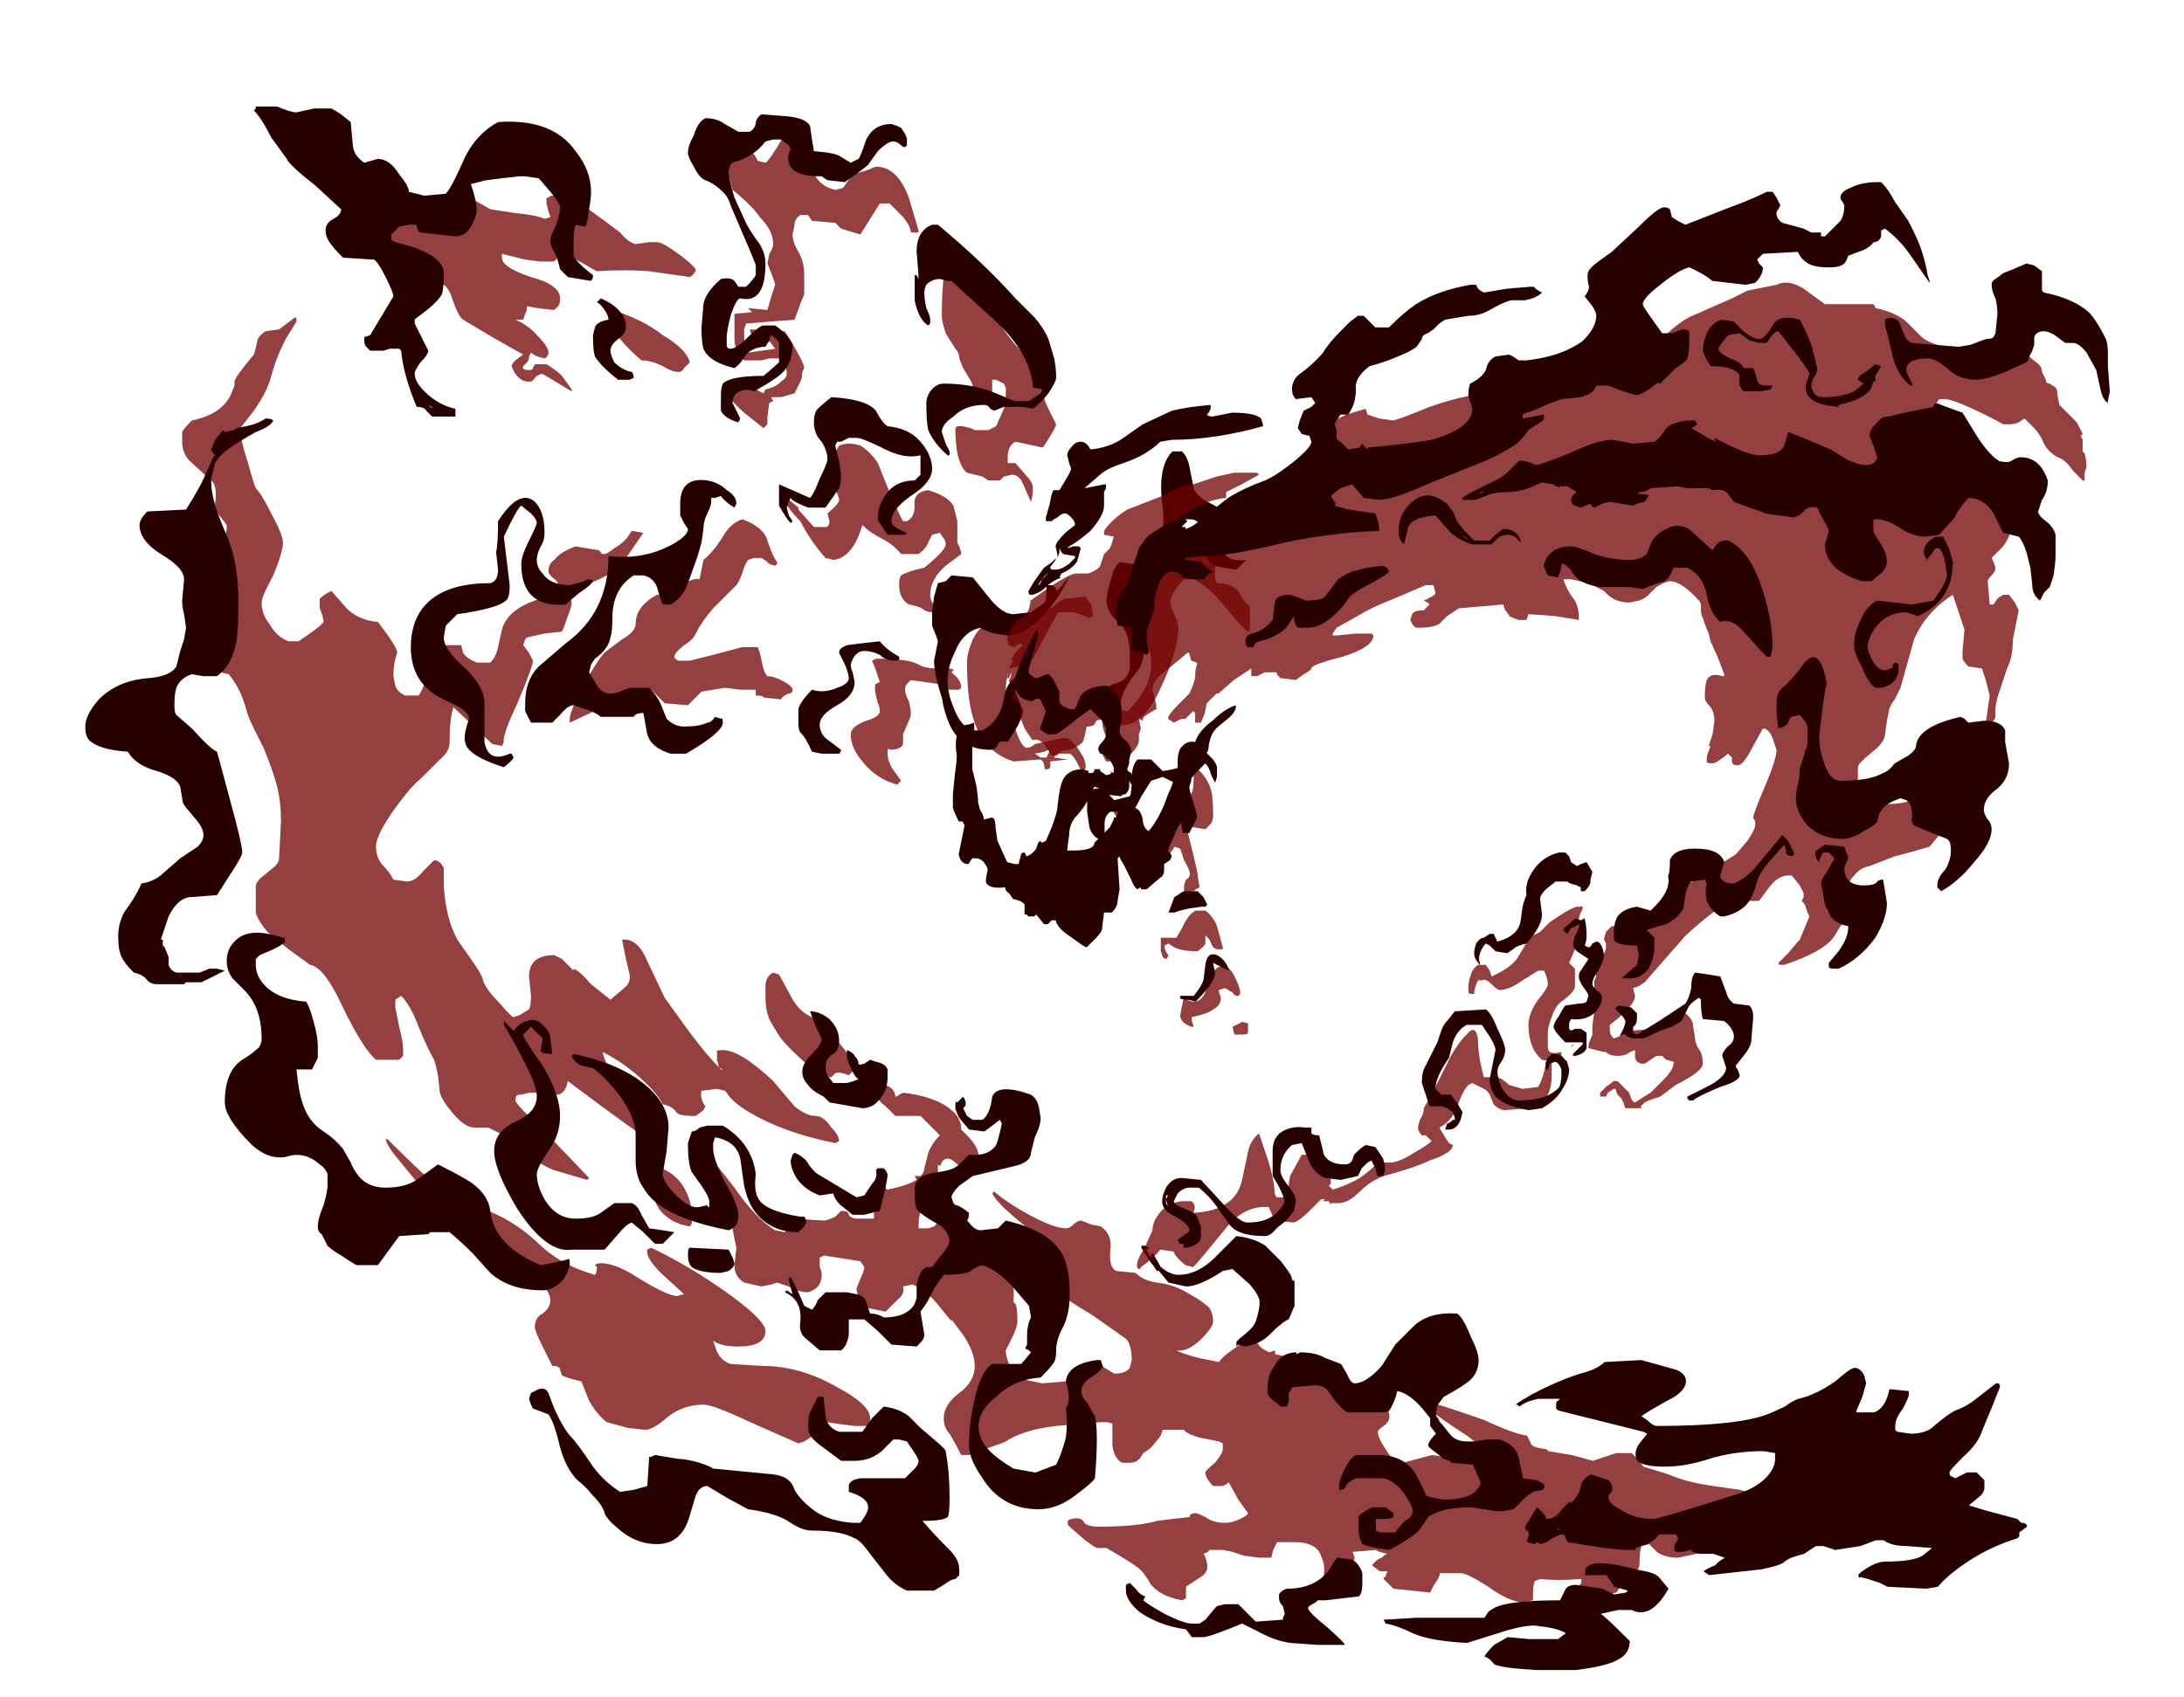 <?xml version="1.0" encoding="UTF-8" standalone="no"?>
<svg xmlns:ffdec="https://www.free-decompiler.com/flash" xmlns:xlink="http://www.w3.org/1999/xlink" ffdec:objectType="frame" height="306.6px" width="394.45px" xmlns="http://www.w3.org/2000/svg">
  <g transform="matrix(1.0, 0.0, 0.0, 1.0, 199.05, 265.4)">
    <use ffdec:characterId="2737" height="38.0" transform="matrix(7.0, 0.0, 0.0, 7.0, -166.15, -241.95)" width="42.8" xlink:href="#shape0"/>
    <use ffdec:characterId="2739" height="40.35" transform="matrix(7.0, 0.0, 0.0, 7.0, -183.65, -246.15)" width="50.1" xlink:href="#shape1"/>
    <use ffdec:characterId="2738" height="25.45" transform="matrix(7.0, 0.0, 0.0, 7.0, -17.15, -214.3)" width="27.85" xlink:href="#shape2"/>
    <use ffdec:characterId="2740" height="27.5" transform="matrix(7.0, 0.0, 0.0, 7.0, -26.95, -232.5)" width="29.85" xlink:href="#shape3"/>
  </g>
  <defs>
    <g id="shape0" transform="matrix(1.0, 0.0, 0.0, 1.0, 23.8, 34.65)">
      <path d="M2.6 -24.05 L2.8 -23.75 Q2.85 -23.6 2.85 -23.45 L2.85 -23.05 2.9 -22.95 Q3.25 -22.95 3.45 -22.75 3.6 -22.45 3.75 -22.35 L3.75 -21.75 3.7 -21.7 Q3.55 -21.8 3.1 -22.35 2.7 -22.85 2.3 -23.05 L2.05 -23.05 Q1.7 -22.7 1.7 -22.45 1.7 -22.35 1.8 -22.15 1.9 -21.95 1.9 -21.8 1.9 -21.2 1.45 -20.25 0.95 -19.15 0.3 -19.3 0.3 -19.25 0.3 -19.1 L0.35 -18.9 Q0.2 -19.0 0.15 -19.15 0.1 -19.3 0.1 -19.35 0.1 -19.5 0.1 -19.55 0.2 -19.7 0.6 -19.65 1.2 -20.25 1.2 -20.85 1.2 -21.3 1.0 -21.55 0.85 -21.85 0.85 -22.3 0.85 -22.7 1.3 -23.1 1.75 -23.45 1.75 -23.85 L2.15 -24.25 2.35 -24.25 2.6 -24.05 M2.35 -18.2 Q2.65 -17.95 2.75 -17.6 2.8 -17.4 2.8 -16.95 2.8 -16.85 2.75 -16.75 L2.6 -16.6 2.3 -16.65 2.15 -16.65 2.15 -16.5 2.3 -15.9 2.4 -15.45 2.4 -15.4 2.45 -15.1 2.35 -15.05 2.3 -15.0 2.25 -15.0 2.15 -14.95 2.05 -14.95 2.05 -15.1 Q2.05 -15.2 2.1 -15.3 2.2 -15.35 2.2 -15.45 2.2 -15.55 2.05 -15.8 L1.95 -16.1 1.8 -16.15 Q1.75 -16.0 1.5 -15.85 L1.2 -15.7 Q0.9 -15.75 0.6 -16.15 0.35 -16.5 0.35 -16.7 L0.4 -16.8 0.35 -16.85 Q0.15 -17.15 0.1 -17.4 L0.15 -17.45 Q0.15 -17.35 0.4 -17.05 L0.7 -16.6 Q0.85 -16.5 1.3 -16.45 1.45 -16.6 1.5 -16.8 1.55 -17.0 1.55 -17.25 2.15 -17.35 2.25 -17.55 2.3 -17.6 2.3 -18.05 2.3 -18.15 2.35 -18.2 M2.6 -14.5 Q2.8 -14.35 2.9 -14.1 L3.05 -13.55 Q3.1 -13.5 2.95 -13.5 2.8 -13.5 2.75 -13.65 2.7 -13.8 2.6 -13.85 L2.6 -13.65 Q2.6 -13.6 2.4 -13.45 2.0 -13.45 1.8 -13.55 L1.65 -13.65 1.55 -13.6 Q1.55 -13.45 1.65 -13.35 L1.6 -13.25 Q1.55 -13.25 1.5 -13.3 L1.45 -13.45 1.45 -13.8 1.85 -13.8 2.0 -14.05 Q2.15 -14.4 2.35 -14.5 L2.6 -14.5 M3.15 -13.05 Q3.3 -12.95 3.4 -12.7 3.5 -12.5 3.5 -12.35 L3.45 -12.3 3.4 -12.3 Q3.3 -12.35 3.3 -12.4 3.25 -12.4 3.2 -12.45 L3.1 -12.5 2.95 -12.45 2.95 -12.4 3.0 -12.25 Q3.0 -12.05 2.8 -11.95 2.7 -11.85 2.25 -11.75 L2.25 -11.65 2.3 -11.5 2.25 -11.5 Q1.95 -11.6 1.95 -11.8 L2.05 -12.3 2.15 -12.2 Q2.2 -12.15 2.3 -12.15 2.55 -12.15 2.65 -12.55 2.75 -12.95 2.95 -13.05 L3.15 -13.05 M3.7 -11.6 L3.7 -11.35 Q3.7 -11.3 3.55 -11.3 L3.35 -11.3 3.3 -11.5 3.5 -11.6 Q3.55 -11.65 3.65 -11.6 L3.7 -11.6 M1.35 -4.9 Q1.8 -4.85 2.2 -4.6 2.55 -4.4 2.7 -4.25 2.8 -4.1 2.8 -3.9 2.8 -3.75 2.5 -3.45 2.15 -3.1 1.85 -3.15 2.05 -3.05 2.45 -2.95 L2.95 -2.85 Q3.05 -3.0 3.35 -3.2 L3.7 -3.45 3.9 -3.45 Q3.95 -3.25 4.15 -3.15 L4.25 -3.1 4.4 -3.15 4.4 -3.05 4.65 -3.0 4.8 -2.9 4.65 -2.9 4.8 -2.8 Q5.35 -2.7 5.95 -2.45 L7.15 -1.9 Q7.35 -1.6 7.35 -1.45 7.35 -1.3 7.2 -1.2 7.05 -1.1 7.05 -1.05 7.05 -0.9 7.25 -0.6 7.45 -0.25 7.7 -0.25 L8.45 -0.45 9.1 -0.35 10.0 -0.25 Q9.95 -0.5 9.35 -0.95 8.65 -1.4 8.35 -1.65 L8.35 -1.8 8.45 -1.8 Q8.95 -1.65 9.8 -1.35 10.55 -1.0 10.9 -0.95 L11.0 -0.75 Q11.0 -0.65 11.4 -0.6 L11.45 -0.55 12.05 -0.45 12.6 -0.3 13.2 -0.5 13.6 -0.5 13.8 -0.3 13.9 -0.15 14.55 0.05 Q15.0 0.25 15.7 0.35 L16.4 0.45 Q16.95 0.6 17.05 0.7 17.15 0.75 17.25 1.05 17.35 1.25 17.5 1.3 L18.8 1.6 18.85 1.6 18.9 1.65 19.0 1.7 18.9 1.7 18.9 1.75 17.5 1.85 17.35 1.95 16.85 1.9 Q16.7 1.8 16.35 1.3 L16.15 1.3 15.5 2.05 14.8 2.2 Q14.45 2.2 14.25 2.05 L14.05 1.85 13.85 1.9 Q13.8 2.05 13.8 2.4 13.75 2.65 13.3 2.85 13.3 3.0 13.2 3.1 L12.85 3.2 12.55 3.25 12.15 3.2 12.1 3.2 12.1 3.1 12.3 2.85 12.3 2.75 Q11.65 2.8 11.25 2.75 L11.1 2.8 Q11.05 2.9 11.05 3.3 L10.8 3.35 Q10.45 3.35 9.9 2.95 9.35 2.6 9.2 2.6 L8.65 2.6 Q8.65 2.7 8.5 2.9 L8.4 3.1 7.45 3.0 7.2 2.75 7.2 2.7 7.25 2.7 Q7.25 2.65 7.3 2.55 L7.1 2.55 6.9 2.4 Q7.0 2.25 7.15 2.2 7.25 2.1 7.3 2.1 7.05 2.05 7.0 2.0 L6.4 2.05 6.45 2.2 Q6.45 2.3 6.25 2.4 L5.85 2.7 5.65 2.7 Q5.7 2.4 5.6 2.2 5.5 1.8 4.9 1.8 L4.45 1.8 Q4.4 1.9 4.35 2.0 L4.3 2.2 4.0 2.2 3.6 2.15 3.3 2.05 3.05 2.0 2.7 2.0 Q2.7 2.05 2.55 2.1 2.65 2.25 2.65 2.45 2.65 2.55 2.55 2.65 L2.1 2.95 2.1 3.25 2.0 3.3 Q1.45 3.2 1.2 2.9 1.0 2.55 0.85 2.45 0.65 2.3 0.05 1.95 L-0.2 1.95 Q-0.3 1.9 -0.5 1.75 L-0.85 1.45 -0.95 1.35 -0.95 1.25 Q-0.9 1.2 -0.85 1.2 -0.65 1.15 -0.55 1.25 -0.5 1.4 -0.15 1.4 0.85 1.4 1.35 1.25 L1.75 1.2 2.2 1.15 2.2 1.1 Q2.25 1.05 2.35 1.05 2.4 1.05 2.6 1.15 2.8 1.3 3.1 1.3 3.3 1.3 3.5 1.2 3.7 1.1 3.7 1.05 L3.45 0.7 3.2 0.25 3.15 0.3 3.05 0.35 2.8 0.35 Q2.6 0.15 2.6 0.0 2.6 -0.05 2.85 -0.25 3.05 -0.5 3.05 -0.6 L3.05 -0.75 2.95 -0.8 2.45 -0.9 Q2.1 -1.0 2.05 -1.1 L1.5 -1.1 1.45 -0.95 1.25 -0.7 1.15 -0.6 1.0 -0.5 0.9 -0.35 Q0.8 -0.25 0.65 -0.25 L0.45 -0.25 Q0.25 -0.35 0.2 -0.7 L0.2 -1.25 Q0.15 -1.3 -0.05 -1.3 L-1.25 -1.2 Q-2.1 -1.1 -2.55 -0.8 -2.65 -0.75 -2.95 -0.65 L-3.5 -0.45 -3.7 -0.45 Q-3.85 -0.75 -4.0 -1.0 -4.15 -1.15 -4.15 -1.4 -4.15 -1.75 -3.75 -2.05 -3.35 -2.35 -3.35 -2.75 -3.35 -3.1 -3.65 -3.55 L-3.95 -3.95 -3.95 -3.9 -4.4 -4.45 Q-4.7 -4.75 -4.95 -4.85 L-5.2 -4.8 Q-5.15 -4.6 -5.35 -4.45 L-5.65 -4.15 -6.15 -4.25 -6.35 -4.55 Q-6.4 -4.65 -6.4 -4.75 L-6.3 -5.0 Q-6.2 -5.2 -6.2 -5.3 L-6.3 -5.45 -7.25 -5.6 Q-7.3 -5.55 -7.35 -5.55 L-7.35 -5.3 Q-7.3 -5.2 -7.3 -5.1 -7.3 -4.75 -7.65 -4.65 -7.9 -4.65 -8.15 -4.8 L-8.45 -4.9 -8.6 -4.85 -8.85 -4.8 -9.3 -4.9 Q-9.55 -5.05 -9.55 -5.35 L-9.5 -5.8 Q-9.55 -6.0 -9.6 -6.3 L-9.75 -6.7 -10.15 -7.55 Q-10.4 -8.1 -10.5 -8.45 -10.2 -8.2 -9.55 -7.35 -9.0 -6.55 -8.5 -6.25 L-8.25 -6.2 -8.1 -6.45 -8.0 -6.55 -7.25 -6.5 Q-7.15 -6.5 -6.95 -6.6 L-6.8 -6.75 Q-6.6 -6.75 -6.6 -6.65 -6.55 -6.55 -6.35 -6.55 L-5.95 -6.55 Q-5.95 -6.7 -5.95 -6.8 -6.0 -6.95 -6.15 -7.05 -5.9 -7.55 -5.6 -7.3 -5.1 -7.4 -4.85 -7.55 L-4.9 -7.65 -4.75 -7.65 Q-4.65 -7.75 -4.65 -7.85 L-4.55 -8.25 Q-4.45 -8.5 -4.25 -8.7 L-4.75 -9.2 -5.4 -9.2 -5.65 -9.45 Q-5.85 -9.6 -5.85 -9.7 L-5.85 -10.05 Q-5.75 -10.05 -5.55 -9.95 -5.4 -9.85 -5.4 -9.7 -5.35 -9.7 -5.3 -9.75 L-5.2 -9.8 Q-4.35 -9.7 -3.95 -9.35 -3.7 -9.15 -3.7 -8.85 L-3.55 -8.7 Q-3.25 -8.4 -3.25 -8.15 -3.25 -8.1 -3.3 -8.05 L-3.5 -7.9 Q-3.7 -7.85 -3.8 -7.95 -3.95 -8.1 -4.05 -8.1 -4.15 -8.1 -4.2 -8.0 L-4.25 -7.9 -4.3 -7.95 -4.3 -7.7 Q-4.3 -7.5 -4.35 -7.35 L-4.35 -7.2 -4.6 -7.0 Q-4.8 -6.75 -4.8 -6.4 L-4.8 -6.3 -4.55 -6.3 -4.4 -6.35 -4.2 -6.55 -3.85 -6.6 Q-3.5 -6.5 -3.1 -6.0 -2.85 -5.65 -2.75 -5.4 L-2.55 -5.25 Q-2.3 -4.95 -2.35 -4.45 L-2.35 -4.4 -2.3 -4.35 Q-2.25 -4.25 -2.25 -3.9 -2.25 -3.75 -2.4 -3.45 L-2.55 -3.15 Q-2.55 -3.0 -2.45 -2.75 -2.3 -2.45 -2.1 -2.4 L-1.6 -2.3 -1.0 -2.35 Q-0.75 -2.45 -0.7 -2.55 -0.7 -2.65 -0.3 -2.8 L-0.1 -2.8 0.0 -2.7 0.25 -2.55 Q0.55 -2.55 0.65 -2.7 L0.7 -2.9 Q0.7 -3.3 0.55 -3.45 L-0.3 -4.05 Q-1.05 -4.5 -1.05 -4.55 -1.1 -4.65 -0.95 -5.0 L-1.45 -5.6 Q-1.55 -5.7 -1.65 -5.9 L-1.75 -6.1 -2.4 -6.65 Q-2.8 -7.0 -2.9 -7.2 L-2.85 -7.25 Q-2.5 -6.95 -1.95 -6.65 -1.3 -6.3 -1.0 -6.3 -0.9 -6.3 -0.8 -6.4 -0.7 -6.5 -0.6 -6.5 L-0.35 -6.4 -0.1 -6.35 Q0.2 -6.15 0.15 -5.75 0.1 -5.3 0.3 -5.2 L0.8 -5.15 Q1.0 -4.95 1.35 -4.9 M-20.2 -33.55 L-20.8 -33.95 Q-21.1 -34.15 -21.15 -34.3 L-21.15 -34.35 -19.0 -33.3 Q-17.75 -32.65 -17.05 -32.35 L-16.9 -32.65 Q-16.75 -32.85 -16.55 -32.85 -16.35 -32.85 -16.2 -32.8 L-15.85 -32.6 -15.2 -32.5 Q-14.65 -32.45 -14.45 -32.35 L-14.3 -32.4 -14.35 -32.55 -14.4 -32.75 -14.4 -32.9 -14.35 -32.9 Q-14.3 -32.95 -14.25 -32.95 L-13.95 -32.95 Q-13.7 -32.85 -13.45 -32.7 L-12.9 -32.3 -12.5 -32.0 Q-12.3 -31.75 -12.1 -31.7 L-11.75 -31.75 -11.55 -31.75 Q-11.4 -31.75 -11.0 -31.45 -10.65 -31.2 -10.55 -31.05 -10.55 -30.95 -10.7 -30.85 L-11.75 -31.0 Q-12.4 -31.05 -13.1 -31.0 -13.2 -31.05 -13.45 -31.2 -13.75 -31.35 -13.8 -31.4 L-14.1 -31.4 Q-14.15 -31.25 -14.25 -31.25 L-14.55 -31.25 -14.95 -31.3 -15.55 -31.45 Q-15.55 -31.55 -15.55 -31.35 -15.55 -31.1 -14.8 -30.85 -14.05 -30.65 -14.05 -30.3 -14.05 -30.15 -14.1 -30.1 L-14.2 -30.0 -14.65 -30.05 -14.9 -30.1 Q-14.9 -30.0 -14.95 -29.9 L-15.0 -29.75 -15.2 -29.75 Q-14.85 -29.6 -14.6 -29.3 -14.35 -29.05 -14.35 -28.9 -14.35 -28.8 -14.45 -28.75 -14.7 -28.8 -14.8 -28.9 L-14.85 -28.8 Q-14.85 -28.7 -14.9 -28.65 L-15.0 -28.55 Q-15.05 -28.45 -14.85 -28.45 -14.75 -28.45 -14.75 -28.5 L-14.7 -28.6 -14.4 -28.6 Q-14.15 -28.45 -14.0 -28.3 L-13.75 -27.95 -13.75 -27.9 -14.5 -28.35 Q-14.6 -28.35 -14.7 -28.25 -14.75 -28.15 -14.85 -28.15 -15.15 -28.15 -15.3 -28.55 -15.3 -28.65 -15.0 -28.85 L-15.8 -29.3 -16.55 -29.75 Q-16.65 -29.8 -16.8 -30.2 -16.9 -30.55 -17.05 -30.65 L-17.75 -31.05 -18.6 -31.55 Q-18.75 -31.65 -19.0 -32.0 -19.25 -32.3 -19.55 -32.45 L-19.55 -32.6 -19.05 -32.55 Q-19.0 -32.55 -19.0 -32.65 -19.0 -32.85 -19.45 -33.1 -20.05 -33.4 -20.2 -33.55 M-21.85 -29.25 Q-21.8 -29.35 -21.65 -29.45 L-21.3 -29.5 -20.9 -29.8 Q-20.85 -29.85 -20.85 -29.7 L-21.1 -29.3 Q-21.35 -28.85 -21.5 -28.3 -21.6 -27.9 -21.95 -27.4 L-22.3 -26.95 Q-22.3 -26.65 -22.1 -26.05 -21.95 -25.5 -21.9 -25.4 -21.75 -25.25 -21.5 -24.75 -21.2 -24.2 -21.2 -24.0 -21.2 -23.75 -21.45 -23.15 -21.75 -22.6 -21.75 -22.45 -21.75 -22.15 -21.55 -21.9 -21.35 -21.55 -21.05 -21.45 L-20.8 -21.45 Q-20.2 -21.85 -20.15 -21.95 -20.15 -22.05 -20.25 -22.3 L-20.25 -22.55 Q-20.15 -22.65 -19.95 -22.75 L-19.6 -22.35 Q-19.3 -22.0 -18.75 -21.95 -18.25 -21.3 -18.25 -21.15 -18.35 -20.9 -18.35 -20.55 L-18.3 -20.3 Q-18.25 -20.15 -18.05 -20.05 L-17.7 -20.05 Q-17.5 -20.35 -17.55 -20.55 L-17.65 -20.85 Q-17.65 -21.2 -17.5 -21.3 L-17.4 -21.3 -17.2 -21.35 -17.1 -21.3 Q-17.1 -21.35 -16.95 -21.35 L-16.6 -21.35 -16.55 -21.15 Q-16.45 -21.0 -16.2 -20.9 L-15.85 -20.9 Q-15.7 -21.05 -15.65 -21.3 L-15.55 -21.75 Q-15.4 -22.3 -14.55 -22.55 -14.45 -22.45 -14.25 -22.45 -14.2 -22.45 -14.15 -22.5 L-14.2 -22.55 -14.15 -22.7 Q-14.1 -22.8 -14.1 -22.9 -14.1 -23.0 -14.25 -23.1 -14.35 -23.2 -14.35 -23.25 -14.35 -23.45 -14.2 -23.55 -14.05 -23.75 -13.65 -23.9 L-13.05 -23.8 -13.0 -23.75 Q-13.0 -23.7 -12.9 -23.7 -12.85 -23.7 -12.65 -23.85 -12.4 -24.0 -12.3 -24.15 L-12.2 -24.3 -11.9 -24.25 -12.45 -23.45 Q-12.9 -23.0 -13.8 -22.8 L-13.8 -22.65 -13.75 -22.45 Q-13.75 -22.35 -13.85 -22.1 -13.95 -21.8 -14.0 -21.7 L-14.45 -21.65 -14.9 -21.55 -14.95 -21.5 -15.0 -21.35 -14.85 -21.15 -14.75 -20.95 Q-14.75 -20.8 -15.15 -19.85 -15.55 -19.0 -15.5 -18.85 L-15.55 -18.75 -15.8 -18.8 -16.8 -19.75 Q-16.9 -19.45 -16.9 -18.85 -16.9 -18.6 -17.15 -18.4 L-17.65 -17.9 Q-17.9 -17.7 -18.3 -17.15 -18.8 -16.45 -18.8 -16.15 -18.8 -15.9 -18.65 -15.7 -18.45 -15.5 -18.35 -15.3 L-18.0 -15.25 Q-17.8 -15.25 -17.6 -15.5 L-17.3 -15.8 Q-17.15 -15.8 -17.05 -15.6 -17.05 -15.5 -17.05 -15.15 -17.0 -14.3 -16.7 -13.75 L-16.35 -13.25 Q-16.1 -12.9 -16.05 -12.75 -16.0 -12.5 -15.6 -12.1 -15.3 -11.75 -15.25 -11.75 L-15.1 -11.8 -14.85 -11.95 Q-14.8 -12.05 -14.8 -12.3 L-14.85 -12.8 Q-14.85 -13.35 -14.2 -13.35 L-14.0 -13.25 -13.7 -12.95 -13.7 -13.0 Q-13.55 -12.95 -13.25 -12.6 L-12.75 -12.2 -12.4 -12.5 Q-12.25 -12.6 -12.25 -12.8 -12.25 -12.85 -12.35 -13.25 L-12.45 -13.75 Q-12.05 -13.8 -11.8 -13.2 L-11.35 -12.25 -10.7 -11.35 Q-10.25 -10.75 -9.9 -10.4 L-9.85 -10.4 -9.95 -10.45 -10.0 -10.65 -10.0 -10.85 Q-10.05 -10.9 -9.85 -10.9 -9.4 -10.9 -8.55 -10.1 L-8.0 -9.45 Q-7.7 -9.2 -7.45 -9.2 -7.25 -9.2 -7.05 -8.9 -6.85 -8.7 -6.85 -8.55 L-6.95 -8.5 Q-7.95 -8.7 -8.7 -9.05 -9.55 -9.45 -9.75 -9.8 L-9.8 -9.85 -10.0 -9.9 -10.4 -9.85 Q-10.45 -9.65 -10.3 -9.45 L-10.35 -9.35 -10.55 -9.2 -10.6 -9.2 Q-11.0 -9.2 -11.05 -9.3 -11.15 -9.45 -11.4 -9.5 -11.55 -9.8 -12.0 -10.2 -12.45 -10.6 -12.95 -10.85 -12.9 -10.55 -12.55 -10.1 L-12.6 -10.0 -12.5 -9.85 -11.95 -9.4 Q-11.55 -9.1 -11.55 -8.95 L-11.6 -8.65 -11.6 -8.6 -11.75 -8.6 Q-11.85 -8.6 -13.85 -10.1 -13.9 -9.8 -14.1 -9.75 L-14.7 -9.8 -14.85 -9.8 -15.05 -9.75 -15.1 -9.75 Q-15.2 -9.75 -15.2 -9.6 -15.2 -9.5 -14.4 -8.75 L-13.3 -7.6 -13.35 -7.55 -14.2 -7.8 Q-14.6 -7.95 -14.95 -8.3 -15.05 -8.4 -15.6 -8.75 L-15.9 -8.9 -16.25 -8.9 Q-16.5 -8.9 -16.8 -9.25 -17.1 -9.6 -17.15 -9.8 L-17.2 -10.25 Q-17.25 -10.5 -17.3 -10.65 -17.45 -10.9 -17.7 -11.5 -17.9 -12.05 -18.15 -12.3 L-18.3 -12.2 -18.3 -12.0 -18.2 -11.5 Q-18.1 -11.1 -18.1 -10.95 L-18.1 -10.75 -18.2 -10.65 -18.8 -10.65 Q-19.15 -10.95 -19.7 -12.1 -20.15 -13.05 -20.5 -13.1 L-21.05 -13.5 -21.6 -13.95 Q-21.85 -14.25 -21.9 -14.45 L-21.9 -15.15 Q-21.85 -15.3 -21.7 -15.4 L-21.4 -15.65 Q-21.3 -15.75 -21.3 -15.85 L-21.25 -16.8 Q-21.25 -17.3 -21.35 -17.7 -21.45 -18.1 -21.7 -18.7 L-21.95 -19.2 Q-22.1 -19.5 -22.15 -19.7 -22.3 -20.25 -22.6 -20.6 -23.15 -20.7 -23.2 -21.0 L-23.2 -21.25 Q-23.2 -21.4 -23.25 -21.5 L-23.6 -21.95 Q-23.8 -22.15 -23.8 -22.4 -23.8 -23.0 -23.2 -23.4 -22.65 -23.8 -22.65 -24.45 L-22.8 -24.65 Q-22.95 -24.8 -22.95 -25.0 -22.9 -25.4 -23.0 -25.55 L-23.6 -26.1 Q-23.8 -26.3 -23.8 -26.6 L-23.8 -26.85 Q-23.75 -26.95 -23.55 -27.15 -22.8 -27.3 -22.55 -27.8 L-22.45 -28.05 -22.45 -28.15 Q-22.45 -28.25 -21.95 -28.85 -21.9 -29.0 -21.85 -29.25 M-12.8 -29.9 Q-12.8 -30.0 -12.75 -30.0 L-12.7 -30.0 Q-11.9 -29.75 -11.4 -29.35 -10.8 -29.0 -10.7 -28.65 L-10.85 -28.5 Q-10.9 -28.4 -11.0 -28.4 -11.15 -28.4 -11.4 -28.55 -11.7 -28.7 -11.95 -28.7 -12.25 -28.95 -12.5 -29.25 -12.8 -29.65 -12.8 -29.9 M-5.9 -33.7 Q-5.35 -33.7 -5.05 -32.9 L-4.8 -32.05 -4.8 -32.0 -5.0 -32.0 Q-5.0 -32.15 -5.2 -32.4 L-5.55 -32.75 -5.8 -32.75 -6.3 -31.95 Q-6.65 -32.05 -6.8 -32.1 L-6.95 -32.25 -7.55 -32.3 -7.65 -32.45 -7.85 -32.45 Q-8.0 -32.35 -8.0 -32.2 L-8.05 -31.95 Q-8.05 -31.75 -7.9 -31.5 -7.75 -31.25 -7.75 -30.9 -7.75 -30.45 -7.75 -30.4 -7.8 -30.3 -8.0 -29.75 L-9.25 -29.65 -9.3 -29.5 -9.3 -29.3 Q-9.3 -29.1 -9.2 -28.9 L-8.5 -29.0 -8.65 -29.2 -9.05 -29.3 Q-9.15 -29.4 -9.15 -29.5 L-8.25 -29.45 Q-7.75 -28.65 -7.75 -28.5 L-7.8 -28.4 Q-7.8 -28.25 -7.85 -28.15 L-8.0 -27.85 -8.35 -27.75 -8.6 -27.75 -8.55 -27.65 -8.65 -27.6 -8.7 -27.25 -8.7 -27.05 -8.8 -26.95 -9.3 -27.35 Q-9.75 -27.75 -9.75 -27.9 -9.75 -28.0 -9.65 -28.05 L-9.55 -28.15 Q-9.3 -28.15 -8.9 -27.9 L-8.8 -27.85 -8.75 -27.95 Q-8.5 -28.0 -8.35 -28.15 -8.2 -28.25 -8.2 -28.35 -8.2 -28.55 -8.35 -28.75 L-8.65 -28.75 -8.85 -28.7 -9.3 -28.7 Q-9.55 -28.95 -9.55 -29.25 -9.55 -29.8 -9.55 -29.9 L-9.05 -29.95 -9.1 -29.95 -9.2 -30.05 -8.7 -30.0 -8.6 -30.35 -8.5 -30.65 Q-8.5 -30.7 -8.6 -30.95 L-8.7 -31.2 -8.65 -31.45 Q-8.55 -31.6 -8.55 -31.7 -8.55 -32.05 -8.9 -32.4 -9.1 -32.7 -9.6 -33.1 L-9.7 -33.5 -9.7 -33.75 Q-9.65 -33.9 -9.45 -34.1 L-9.1 -34.1 -9.0 -33.95 -8.95 -33.85 -8.75 -33.8 Q-8.65 -33.85 -8.3 -34.45 -7.95 -34.9 -7.8 -34.35 L-7.55 -33.65 Q-7.4 -33.2 -6.95 -33.1 L-6.75 -33.15 -6.5 -33.5 -6.15 -33.6 -5.9 -33.7 M-3.05 -30.1 L-2.7 -29.65 Q-2.55 -29.35 -1.85 -28.6 -1.55 -28.25 -1.55 -27.7 -1.55 -27.65 -1.4 -27.35 L-1.25 -27.05 Q-1.25 -27.0 -1.4 -26.75 -1.55 -26.5 -1.6 -26.45 L-2.3 -26.6 Q-2.5 -26.5 -2.5 -26.2 L-2.5 -26.05 -2.3 -26.05 -2.0 -25.7 Q-1.85 -25.55 -1.85 -25.4 -1.85 -25.2 -1.9 -25.05 L-2.1 -25.5 Q-2.2 -25.75 -2.4 -25.75 L-2.6 -25.7 -2.7 -25.6 -3.0 -25.6 -3.15 -25.7 -3.55 -25.8 Q-3.7 -25.9 -3.8 -26.3 -3.85 -26.65 -3.85 -26.85 -3.85 -27.05 -3.85 -26.95 L-3.8 -27.0 -3.65 -27.0 -3.45 -26.95 -3.35 -26.9 -3.0 -26.9 -2.8 -27.0 -2.6 -27.45 Q-2.55 -27.55 -2.55 -27.85 L-2.55 -28.0 -2.6 -28.1 -2.8 -28.2 -2.9 -28.2 -2.9 -27.7 -2.95 -27.65 -3.05 -27.65 Q-3.25 -27.65 -3.3 -27.7 L-3.35 -27.8 -3.4 -27.7 -3.45 -27.7 -3.45 -27.8 -3.4 -28.0 Q-3.4 -28.1 -3.5 -28.25 L-3.65 -28.5 -3.75 -28.75 Q-3.75 -28.9 -3.85 -29.0 L-4.1 -29.4 Q-4.2 -29.7 -4.2 -29.85 -4.2 -30.65 -4.1 -31.2 -3.85 -31.4 -3.6 -31.05 -3.55 -31.0 -3.35 -30.6 -3.3 -30.4 -3.05 -30.1 M-4.55 -25.35 Q-4.05 -25.2 -3.9 -24.95 L-3.8 -24.55 -3.8 -24.0 Q-3.7 -23.8 -3.7 -23.7 L-4.1 -23.4 Q-4.5 -23.05 -4.5 -22.65 -4.5 -22.55 -4.45 -22.45 L-4.3 -22.3 -4.3 -22.2 -4.45 -22.2 Q-4.55 -22.2 -4.65 -22.25 -4.75 -22.35 -5.05 -22.4 -5.3 -22.55 -5.3 -22.9 -5.3 -23.1 -5.25 -23.15 -5.1 -23.25 -4.65 -23.35 -4.1 -23.8 -4.1 -23.95 -4.1 -24.05 -4.15 -24.1 L-4.25 -24.25 -4.45 -24.2 -4.55 -24.0 Q-4.6 -23.85 -4.8 -23.7 L-5.25 -23.7 Q-5.45 -23.95 -5.75 -24.1 -6.05 -24.25 -6.25 -24.45 -6.5 -23.6 -7.0 -23.55 L-7.2 -23.6 Q-7.6 -24.05 -7.85 -24.55 -8.2 -24.9 -8.25 -25.1 L-8.2 -25.15 -7.9 -24.9 -7.9 -24.85 -7.5 -24.4 -7.2 -24.4 Q-7.1 -24.4 -7.1 -24.55 L-7.15 -24.75 Q-6.85 -25.0 -6.85 -25.1 -6.85 -25.2 -7.0 -25.45 L-7.15 -25.8 Q-7.15 -25.95 -7.05 -26.15 L-6.85 -26.5 Q-6.6 -26.6 -6.3 -26.5 -6.05 -26.35 -5.85 -26.05 -5.4 -24.9 -5.2 -24.55 L-5.1 -24.55 Q-4.9 -24.65 -4.9 -24.95 -4.95 -25.3 -4.55 -25.35 M-1.55 -22.2 L-1.4 -22.3 Q-1.3 -22.35 -1.2 -22.45 L-1.05 -22.55 -0.5 -22.6 -0.35 -22.4 Q-0.3 -22.25 -0.3 -22.1 L-0.4 -22.05 Q-0.5 -22.1 -0.65 -22.15 L-0.8 -22.2 -1.2 -22.2 -1.85 -21.0 -2.1 -20.85 Q-2.2 -20.8 -2.45 -20.75 -2.55 -20.45 -2.55 -20.2 -2.25 -18.7 -2.0 -18.7 -1.9 -18.7 -1.8 -18.8 L-1.55 -18.85 -1.35 -18.9 -1.1 -18.95 -0.95 -18.95 Q-0.75 -18.8 -0.6 -18.55 -0.45 -18.3 -0.5 -18.15 -0.55 -18.1 -0.6 -18.1 L-0.7 -18.3 Q-0.8 -18.5 -0.9 -18.55 L-1.25 -18.55 -1.3 -18.45 -0.95 -18.4 -1.4 -18.35 -1.4 -18.2 -1.45 -18.15 Q-1.5 -18.15 -1.55 -18.15 -1.55 -18.35 -1.65 -18.4 L-2.35 -18.35 Q-3.15 -18.6 -3.4 -19.5 -3.55 -20.0 -3.55 -20.9 -3.55 -21.15 -3.4 -21.5 -3.2 -21.9 -2.9 -21.95 L-2.4 -21.85 -2.25 -21.75 Q-2.0 -21.7 -1.8 -21.9 L-1.55 -22.2 M-8.7 -24.05 Q-8.55 -23.6 -8.45 -23.5 L-8.45 -23.45 -8.5 -23.4 Q-8.7 -23.45 -8.7 -23.5 L-8.85 -23.6 -9.05 -23.6 -9.2 -23.55 Q-9.3 -23.4 -9.35 -23.2 -9.45 -22.95 -9.5 -22.9 L-10.1 -22.3 Q-10.4 -21.95 -10.55 -21.65 -10.6 -21.5 -10.85 -21.35 -11.1 -21.15 -11.1 -21.05 -11.1 -21.0 -11.0 -20.95 L-10.7 -20.95 -10.1 -21.1 -9.35 -21.3 -8.95 -21.3 Q-8.9 -21.2 -8.85 -20.95 -8.8 -20.65 -8.7 -20.55 -8.55 -20.55 -8.35 -20.45 -8.05 -20.3 -8.05 -20.2 -8.05 -20.1 -8.15 -20.1 -8.3 -20.05 -8.35 -19.95 L-8.8 -20.0 Q-8.8 -20.05 -9.0 -20.05 L-9.0 -20.2 -9.4 -20.2 -9.8 -20.25 -10.4 -20.15 -10.75 -19.8 -11.35 -19.85 -11.7 -20.2 Q-12.35 -20.05 -12.95 -19.75 L-13.8 -19.35 -13.8 -19.45 Q-13.8 -19.65 -13.4 -20.4 -13.0 -21.1 -12.85 -21.2 L-12.45 -21.5 Q-12.1 -21.7 -12.1 -21.9 -12.1 -22.35 -11.55 -22.65 L-11.3 -22.65 Q-11.15 -22.65 -10.9 -22.9 -10.6 -23.1 -10.45 -23.05 L-10.35 -23.55 Q-10.1 -23.75 -9.85 -24.15 -9.65 -24.5 -9.35 -24.6 -8.8 -24.4 -8.7 -24.05 M-5.85 -21.0 Q-5.05 -21.0 -4.8 -20.85 -4.65 -20.75 -4.3 -20.75 L-4.3 -20.8 -4.15 -20.75 -4.05 -20.75 Q-3.9 -20.75 -3.9 -20.7 L-3.95 -20.65 -3.9 -20.6 Q-3.7 -20.45 -3.7 -20.25 L-3.75 -20.2 -4.0 -20.2 Q-4.2 -20.25 -4.3 -20.35 L-5.0 -20.45 -5.1 -20.35 Q-5.15 -20.3 -5.15 -20.2 -5.15 -20.1 -5.05 -19.9 -5.0 -19.7 -5.0 -19.6 -5.0 -19.5 -5.05 -19.4 L-5.2 -19.05 Q-5.2 -18.9 -5.2 -18.8 -5.25 -18.65 -5.55 -18.65 -5.6 -18.75 -5.6 -18.55 -5.6 -18.4 -5.5 -18.2 L-5.25 -17.85 -5.35 -17.75 Q-5.9 -17.9 -6.25 -18.35 -6.55 -18.7 -6.55 -19.05 -6.55 -19.25 -6.15 -19.4 -5.8 -19.5 -5.8 -19.65 -5.8 -19.75 -5.85 -19.85 L-5.9 -20.05 Q-5.95 -20.3 -5.9 -20.35 L-5.8 -20.4 -5.9 -20.7 -6.0 -20.95 -5.9 -21.0 -5.85 -21.0 M-1.5 -18.45 L-1.45 -18.55 Q-1.4 -18.65 -1.45 -18.65 L-1.55 -18.6 -1.8 -18.55 -1.65 -18.45 -1.5 -18.45 M-16.7 -7.1 L-16.65 -7.05 Q-16.4 -6.9 -16.05 -6.8 -15.3 -6.55 -14.65 -5.95 -14.05 -5.35 -13.15 -5.1 -13.1 -5.15 -13.1 -5.3 L-13.15 -5.35 Q-13.1 -5.4 -13.0 -5.4 -12.6 -5.4 -12.0 -5.0 -11.35 -4.6 -11.05 -4.55 L-10.85 -4.6 -11.45 -5.15 Q-11.85 -5.55 -11.8 -5.75 L-11.7 -5.8 Q-10.85 -5.4 -9.9 -4.75 -8.75 -3.95 -8.75 -3.65 -8.75 -3.25 -9.45 -3.25 -9.9 -3.25 -10.1 -3.4 L-10.05 -3.25 Q-9.95 -2.9 -9.65 -2.8 L-8.85 -2.75 Q-7.85 -2.75 -6.9 -2.2 -6.05 -1.75 -6.05 -1.4 L-6.05 -1.2 -6.45 -1.2 -6.85 -1.25 Q-7.15 -1.3 -7.25 -1.3 L-7.35 -1.1 Q-7.5 -0.95 -7.75 -0.8 L-7.9 -0.75 -9.15 -1.3 Q-10.1 -1.75 -10.35 -1.75 -10.85 -1.75 -11.25 -1.45 -11.65 -1.1 -11.85 -1.1 L-12.3 -1.15 -12.85 -1.3 Q-13.1 -1.5 -13.3 -1.85 L-13.5 -2.35 Q-13.75 -2.4 -14.0 -2.5 L-14.05 -2.65 Q-14.05 -2.75 -14.25 -2.75 L-14.5 -3.25 Q-14.7 -3.65 -14.7 -3.75 -14.7 -4.0 -14.5 -4.1 -14.3 -4.25 -14.3 -4.45 -14.3 -4.7 -14.8 -5.15 L-15.55 -5.8 -16.1 -6.3 -16.35 -6.35 -16.65 -6.35 Q-17.15 -6.35 -17.5 -6.9 -17.65 -7.2 -17.75 -7.5 L-18.2 -8.05 Q-18.5 -8.4 -18.55 -8.6 L-18.5 -8.6 Q-17.75 -7.85 -17.4 -7.55 -17.1 -7.3 -16.7 -7.1 M-12.05 -7.75 Q-12.05 -7.8 -12.0 -7.85 L-11.8 -7.95 Q-11.15 -7.85 -10.85 -7.35 -10.65 -7.0 -10.65 -6.6 L-10.65 -6.45 Q-10.65 -6.4 -10.7 -6.35 -11.05 -6.4 -11.3 -6.6 -11.5 -6.75 -11.6 -7.0 L-11.9 -7.35 Q-12.05 -7.55 -12.05 -7.75 M-8.4 -12.85 L-8.1 -12.3 Q-7.9 -11.9 -7.55 -11.75 -7.4 -11.65 -6.9 -11.15 -6.45 -10.6 -6.45 -10.5 -6.45 -10.4 -6.5 -10.35 L-6.6 -10.25 Q-6.85 -10.35 -6.95 -10.3 L-7.05 -10.2 Q-7.2 -10.2 -7.7 -10.55 -8.15 -10.95 -8.35 -11.2 -8.55 -11.5 -8.65 -11.7 -8.75 -11.95 -8.75 -12.25 L-8.75 -12.55 Q-8.75 -12.8 -8.55 -12.9 L-8.4 -12.85" fill="#720000" fill-opacity="0.749" fill-rule="evenodd" stroke="none"/>
    </g>
    <g id="shape1" transform="matrix(1.0, 0.0, 0.0, 1.0, 26.3, 35.25)">
      <path d="M1.75 -26.35 L2.0 -26.35 Q2.15 -26.2 2.2 -25.9 L2.3 -25.4 Q2.35 -25.2 2.75 -25.0 3.15 -24.8 3.15 -24.6 L3.05 -24.4 Q3.0 -24.25 3.0 -24.15 3.0 -23.85 3.1 -23.7 3.25 -23.5 3.65 -23.55 L3.4 -23.3 3.05 -23.35 2.85 -23.4 Q2.65 -23.5 2.6 -23.7 L2.6 -24.05 Q2.6 -24.2 2.5 -24.4 2.4 -24.6 2.2 -24.6 L2.1 -24.6 2.0 -24.55 Q2.0 -23.9 1.75 -23.55 L1.4 -23.55 1.05 -23.2 Q0.85 -22.9 0.85 -22.8 0.85 -22.7 0.95 -22.4 1.0 -22.1 1.0 -21.95 L1.05 -21.35 Q1.0 -20.95 0.9 -20.75 0.65 -20.45 0.55 -20.25 0.35 -19.9 0.45 -19.6 L0.45 -19.55 Q0.4 -19.5 0.3 -19.5 0.1 -19.5 0.0 -19.75 L-0.05 -20.0 Q-0.05 -20.15 0.05 -20.25 0.2 -20.35 0.4 -20.4 0.6 -20.5 0.65 -20.75 L0.65 -21.1 Q0.65 -21.7 0.35 -21.95 0.05 -22.2 0.05 -22.5 0.05 -22.65 0.15 -23.0 0.25 -23.4 0.4 -23.5 L0.65 -23.45 0.85 -23.45 Q1.3 -23.45 1.45 -24.15 1.55 -24.5 1.5 -24.9 1.35 -25.95 1.75 -26.35 M2.9 -17.95 L2.85 -17.8 2.75 -18.0 Q2.7 -18.2 2.6 -18.3 L2.35 -18.05 2.15 -17.8 1.9 -17.8 Q1.8 -17.8 1.7 -17.85 L1.5 -17.95 1.2 -17.85 0.95 -17.45 Q0.8 -17.15 0.7 -17.0 L0.45 -17.05 0.15 -17.05 Q0.0 -16.95 0.0 -16.75 L0.0 -16.35 -0.05 -16.3 Q-0.35 -16.4 -0.4 -16.7 L-0.45 -17.05 -0.45 -17.4 Q-0.4 -17.55 -0.25 -17.65 L-0.05 -17.65 0.25 -17.35 0.65 -17.45 Q0.7 -17.55 0.7 -17.9 0.7 -18.25 0.85 -18.4 L1.2 -18.4 1.5 -18.1 Q2.15 -18.2 2.3 -18.4 2.35 -18.45 2.45 -18.8 L2.5 -18.8 2.5 -18.6 2.65 -18.55 2.8 -18.4 Q2.9 -18.25 2.9 -18.2 L2.9 -17.95 M2.05 -15.0 L2.4 -15.0 2.55 -14.85 2.65 -14.65 2.6 -14.6 2.5 -14.6 2.15 -14.55 1.95 -14.5 1.8 -14.45 1.65 -14.45 1.8 -14.85 Q1.9 -14.9 1.95 -14.95 L2.05 -15.0 M3.2 -12.95 L2.8 -13.15 2.85 -12.9 Q2.85 -12.75 2.7 -12.55 2.55 -12.35 2.35 -12.15 L2.15 -12.2 Q1.95 -12.2 1.95 -12.25 L1.95 -12.3 2.3 -12.3 Q2.5 -12.55 2.55 -12.7 L2.6 -13.1 Q2.65 -13.45 2.9 -13.35 3.1 -13.25 3.2 -13.0 L3.2 -12.95 M4.15 -5.85 L4.55 -5.45 4.7 -5.25 4.8 -5.1 4.85 -4.95 4.9 -4.95 4.9 -4.3 4.75 -3.95 Q4.6 -3.9 4.25 -3.55 4.0 -3.3 3.6 -3.25 L3.45 -3.3 3.4 -3.25 3.4 -3.35 Q3.4 -3.4 3.6 -3.55 3.85 -3.75 3.9 -3.9 4.0 -4.2 4.0 -4.4 4.0 -4.55 3.75 -4.85 L3.3 -5.25 3.05 -5.2 Q2.45 -4.8 2.1 -4.8 L1.65 -4.9 1.4 -5.2 1.35 -5.2 1.25 -5.35 Q1.15 -5.45 0.95 -5.8 L0.95 -5.85 1.05 -5.85 1.15 -5.8 1.1 -5.75 Q1.05 -5.75 1.05 -5.8 1.1 -5.7 1.2 -5.55 L1.2 -5.65 1.25 -5.65 1.45 -5.3 Q1.7 -5.1 1.9 -5.1 2.4 -5.1 2.85 -5.55 L3.4 -6.1 Q3.85 -6.05 4.15 -5.85 M5.05 -3.1 Q5.45 -3.1 5.7 -2.95 L6.1 -2.8 6.25 -2.55 Q6.35 -2.3 6.45 -2.3 6.75 -2.3 7.15 -2.75 L7.5 -3.3 8.0 -3.8 Q8.4 -4.15 9.1 -4.1 9.25 -4.0 9.45 -3.5 9.65 -3.1 9.65 -2.9 9.65 -2.6 9.45 -2.4 9.3 -2.25 8.75 -1.95 L8.6 -1.75 Q8.55 -1.6 8.55 -1.5 8.55 -1.45 8.6 -1.4 L8.65 -1.3 8.7 -1.25 8.9 -1.0 Q9.05 -0.8 9.35 -0.8 L9.55 -0.8 9.85 -0.85 10.2 -0.85 Q10.65 -0.7 10.7 -0.3 L10.8 0.15 11.15 0.2 11.25 0.25 Q11.35 0.3 11.35 0.35 11.35 0.4 11.3 0.45 L11.05 0.5 10.85 0.65 10.55 0.95 10.25 1.0 10.1 1.0 9.8 0.95 9.45 0.9 Q8.7 0.9 8.35 1.15 L8.15 1.45 Q8.0 1.65 7.35 2.0 6.9 1.95 6.65 1.85 6.55 1.65 6.55 1.45 6.55 1.2 6.55 1.15 6.6 1.05 6.9 0.9 L7.25 0.9 7.45 1.05 7.45 1.15 Q7.4 1.2 7.25 1.2 L7.0 1.2 7.0 1.5 7.1 1.55 7.5 1.55 Q7.6 1.4 7.75 1.25 7.95 1.15 7.95 1.0 7.95 0.85 7.7 0.5 7.4 0.15 7.15 0.15 L6.5 0.15 Q6.35 0.2 6.25 0.3 6.2 0.45 6.1 0.45 L6.05 0.45 6.05 0.35 Q6.05 0.2 6.2 -0.1 6.35 -0.4 6.5 -0.45 L7.05 -0.45 Q7.7 -0.45 8.0 0.0 8.15 0.25 8.3 0.6 L8.45 0.65 8.75 0.7 Q9.4 0.7 9.6 0.45 9.7 0.35 9.7 0.25 L9.5 -0.2 8.95 -0.25 8.9 -0.3 8.75 -0.35 8.5 -0.55 Q8.35 -0.65 8.35 -0.7 8.35 -0.8 8.55 -1.0 L8.4 -1.2 8.4 -1.4 8.2 -1.65 Q7.85 -2.05 7.55 -2.1 7.5 -1.85 7.35 -1.6 7.3 -1.55 7.15 -1.55 L6.25 -1.55 Q6.0 -1.75 5.8 -2.05 5.7 -2.25 5.4 -2.25 L4.85 -2.2 4.75 -2.05 4.75 -1.8 4.7 -1.7 4.55 -1.7 4.3 -1.9 Q4.2 -2.0 4.2 -2.1 4.2 -2.5 4.35 -2.7 4.55 -3.1 4.95 -3.1 L4.95 -3.05 5.05 -3.1 M11.5 -2.25 Q12.05 -2.5 12.45 -2.6 12.75 -2.7 12.9 -2.85 L13.85 -2.9 14.75 -2.65 Q15.0 -2.55 15.0 -2.35 15.0 -2.15 14.7 -1.95 14.05 -1.6 13.85 -1.45 L14.0 -1.35 Q14.15 -1.2 14.25 -1.2 16.3 -1.2 17.1 -1.5 17.35 -1.6 17.55 -1.7 17.75 -1.85 17.9 -1.9 18.35 -2.0 18.85 -2.35 19.25 -2.7 19.35 -2.7 19.5 -2.7 19.6 -2.5 L19.65 -2.3 19.55 -1.95 19.4 -1.6 19.4 -1.55 19.85 -1.55 Q20.15 -1.65 20.25 -2.15 L20.75 -2.1 20.75 -2.0 Q20.75 -1.95 20.6 -1.65 20.4 -1.4 20.4 -1.2 L20.4 -1.1 20.45 -1.05 20.8 -1.0 Q21.2 -1.0 21.4 -1.2 21.75 -1.5 21.95 -1.6 22.25 -1.7 22.55 -1.95 L23.0 -2.3 23.05 -2.3 Q23.1 -2.3 23.1 -2.2 L22.9 -1.7 22.65 -1.1 Q22.55 -0.75 22.15 -0.4 21.8 -0.05 21.8 0.0 21.8 0.1 21.85 0.1 L21.95 0.15 22.25 0.0 22.5 0.0 22.7 0.2 22.7 0.4 Q22.7 0.5 22.6 0.6 L22.3 0.85 22.8 1.0 23.55 1.2 23.65 1.3 Q23.8 1.3 23.8 1.4 L23.6 1.55 23.6 1.65 23.55 1.7 Q22.9 1.9 22.35 2.25 21.8 2.6 21.5 2.95 L21.2 3.0 20.2 2.95 20.0 2.85 19.7 2.75 19.5 2.7 Q19.45 2.75 19.45 2.65 19.45 2.6 19.7 2.45 19.95 2.3 20.15 2.3 20.85 2.3 21.1 2.15 L21.35 1.95 20.7 1.9 Q20.3 1.9 20.1 1.75 L19.9 1.75 19.5 1.9 18.85 2.0 18.55 1.9 18.35 1.9 18.05 2.1 Q17.65 2.2 17.55 2.3 17.45 2.4 16.95 2.5 L15.6 2.65 15.45 2.55 Q15.6 2.45 15.75 2.4 L15.85 2.3 16.0 2.2 15.7 2.1 15.35 2.1 15.15 2.05 15.15 2.0 14.9 2.05 14.75 2.05 14.7 2.0 Q14.7 2.05 14.7 1.95 14.7 1.85 14.75 1.8 L14.8 1.7 14.75 1.6 14.3 1.6 Q14.2 1.75 14.0 1.85 L13.7 1.95 13.7 2.0 13.4 2.0 12.9 1.95 11.95 1.8 11.85 1.6 11.8 1.6 Q11.75 1.6 11.65 1.65 L11.55 1.7 11.4 1.8 11.25 1.85 11.15 1.8 11.1 1.85 Q10.85 1.8 10.9 1.75 L10.95 1.6 Q10.95 1.55 10.9 1.5 10.85 1.5 10.85 1.4 L11.15 0.9 Q11.35 1.05 11.4 1.2 11.65 1.2 11.8 0.95 L12.0 0.75 12.0 0.8 Q12.15 0.7 12.25 0.5 L12.3 0.3 Q12.35 0.15 12.55 0.05 L13.0 0.2 Q13.1 0.3 13.1 0.4 13.1 0.5 13.05 0.55 13.0 0.55 13.0 0.65 13.0 0.8 13.3 0.95 13.65 1.2 14.15 1.2 14.3 1.2 16.35 0.55 16.8 0.4 17.05 0.15 17.3 -0.1 17.3 -0.35 L17.3 -0.5 17.0 -0.55 Q16.25 -0.55 15.6 -0.35 15.0 -0.15 14.45 -0.15 13.9 -0.15 13.75 -0.3 13.7 -0.35 13.7 -0.5 13.7 -0.6 13.8 -0.75 L14.0 -1.0 13.9 -1.05 11.7 -1.6 11.65 -1.65 11.65 -1.75 Q11.65 -1.85 11.7 -1.85 L11.75 -1.9 11.2 -1.9 Q10.9 -1.85 10.7 -1.7 L10.65 -1.75 10.6 -1.75 Q10.95 -2.0 11.5 -2.25 M11.75 1.45 L11.7 1.45 11.65 1.5 11.75 1.45 M12.65 2.35 Q12.95 2.3 13.7 2.5 L13.95 2.55 Q14.2 2.6 14.3 2.7 L14.55 3.0 Q14.1 3.8 13.6 3.55 L13.25 3.55 12.8 3.65 Q12.9 3.7 13.55 4.35 13.55 4.65 13.3 4.8 13.0 5.0 12.15 5.1 L11.15 5.1 Q10.25 5.05 10.05 4.95 9.95 4.8 9.8 4.75 9.85 4.65 10.05 4.45 L10.4 4.25 10.95 4.3 11.7 4.3 11.9 4.15 Q11.75 4.05 11.45 4.0 L11.1 3.95 Q10.75 3.95 10.15 4.15 L9.35 4.4 Q8.4 4.35 7.95 4.15 7.55 3.95 7.25 3.9 L7.2 3.8 8.05 3.75 9.8 3.75 9.9 3.6 Q9.95 3.55 10.05 3.5 10.4 3.3 11.75 3.3 L11.9 3.0 11.95 2.95 Q12.05 2.9 12.15 2.9 L12.85 3.0 13.15 3.15 13.45 3.1 13.5 3.05 13.15 2.95 12.95 2.65 12.4 2.65 Q12.4 2.7 12.4 2.55 12.4 2.4 12.65 2.35 M6.0 2.2 L6.4 2.25 Q6.6 2.4 6.65 2.6 L6.65 2.85 Q6.65 3.15 6.55 3.2 L5.7 3.3 5.5 3.3 5.45 3.35 Q5.25 3.45 5.25 3.5 5.25 3.6 5.75 4.0 6.2 4.4 6.2 4.45 L5.5 4.45 4.8 4.4 Q4.4 4.35 3.95 4.1 L3.55 3.9 Q2.7 4.25 2.55 4.25 L2.25 4.25 2.1 4.05 Q1.4 3.95 0.9 3.6 0.55 3.3 0.55 3.05 L0.55 2.9 0.65 2.85 0.8 3.0 Q0.9 3.15 1.05 3.2 L1.0 3.3 Q1.1 3.4 1.55 3.65 2.05 3.9 2.25 3.9 L2.45 3.9 2.6 3.8 2.85 3.5 2.9 3.45 3.1 3.4 3.45 3.4 3.9 3.85 4.6 3.8 4.6 3.75 4.65 3.65 4.6 3.45 Q4.5 3.35 4.5 3.25 4.5 3.2 4.5 3.15 4.55 3.05 4.7 3.0 5.45 3.0 5.8 2.5 5.95 2.25 6.0 2.2 M-19.7 -35.05 L-19.45 -34.85 Q-19.45 -34.8 -19.4 -34.3 -19.4 -34.0 -19.1 -33.8 L-18.75 -33.9 Q-18.45 -33.9 -18.2 -33.5 -17.95 -33.2 -17.95 -33.05 L-17.55 -32.95 -17.0 -33.0 Q-16.85 -33.15 -16.5 -33.95 -16.2 -34.55 -15.65 -34.85 -14.25 -34.95 -13.65 -34.1 -13.25 -33.6 -13.25 -33.05 -13.25 -32.9 -13.3 -32.6 -13.35 -32.2 -13.4 -32.15 L-13.65 -32.2 Q-13.7 -32.05 -13.7 -31.8 -13.7 -31.45 -13.7 -31.4 -13.6 -31.2 -13.2 -30.9 -13.2 -30.8 -13.25 -30.75 L-13.85 -30.85 -14.05 -31.05 Q-14.1 -31.3 -14.2 -31.5 -14.3 -31.65 -14.3 -31.8 -14.3 -31.9 -14.15 -32.2 -14.05 -32.5 -14.05 -32.65 -14.05 -32.75 -14.3 -33.05 L-14.6 -33.4 -14.95 -33.45 -15.1 -33.45 -15.55 -33.4 -15.95 -33.35 -16.35 -33.25 Q-16.2 -32.8 -16.2 -32.6 -16.2 -32.4 -16.35 -32.15 -16.5 -31.9 -16.75 -31.9 L-17.65 -32.0 Q-17.75 -32.05 -17.75 -32.2 L-17.95 -32.2 -18.2 -32.15 -18.4 -31.95 -18.4 -31.8 -18.3 -31.75 Q-17.05 -31.45 -17.05 -30.95 -17.05 -30.55 -17.1 -30.4 -17.25 -30.15 -17.75 -29.8 L-17.8 -29.75 -17.8 -29.65 -17.45 -28.95 Q-17.45 -28.85 -17.65 -28.65 -17.8 -28.45 -17.8 -28.35 -17.8 -28.15 -17.55 -27.9 -17.2 -27.55 -16.75 -27.45 L-16.75 -27.25 -17.35 -27.25 -17.5 -27.4 Q-17.55 -27.5 -17.75 -27.5 -18.1 -28.35 -18.15 -28.95 L-18.2 -29.0 -18.45 -29.0 -18.6 -28.95 -18.95 -28.95 -19.05 -29.05 Q-19.1 -29.1 -19.1 -29.2 L-19.1 -29.3 -18.95 -29.35 -18.35 -30.35 Q-18.35 -30.45 -18.55 -30.85 -18.75 -31.25 -18.85 -31.3 L-19.65 -31.35 Q-19.9 -31.6 -20.0 -31.75 -20.1 -31.9 -20.1 -32.05 -20.1 -32.25 -19.9 -32.35 -19.7 -32.45 -19.7 -32.6 L-20.35 -33.2 Q-21.05 -33.75 -21.1 -33.9 L-21.5 -34.45 Q-21.75 -34.95 -21.95 -35.15 L-21.9 -35.2 -21.9 -35.25 -21.35 -35.25 Q-21.0 -35.1 -20.85 -35.1 L-20.4 -35.2 -19.95 -35.2 Q-19.85 -35.15 -19.7 -35.05 M-13.2 -29.35 L-13.15 -29.55 Q-13.1 -29.7 -12.8 -29.75 -12.8 -29.85 -12.9 -30.0 -13.0 -30.15 -13.1 -30.2 L-13.0 -30.3 Q-12.65 -30.15 -12.5 -29.95 -12.35 -29.8 -12.35 -29.55 -12.35 -29.4 -12.55 -29.25 -12.75 -29.1 -12.75 -28.95 -12.75 -28.85 -12.65 -28.65 -12.45 -28.45 -12.2 -28.4 -12.15 -28.35 -12.15 -28.25 L-12.25 -28.2 -12.55 -28.2 Q-13.0 -28.55 -13.15 -28.8 -13.2 -28.95 -13.2 -29.35 M-6.55 -33.8 L-6.35 -33.9 Q-6.3 -33.95 -6.15 -34.4 -5.95 -34.8 -5.5 -34.8 L-5.35 -34.75 -5.25 -34.7 -5.15 -34.55 Q-5.1 -34.45 -5.1 -34.4 L-5.1 -34.25 -5.15 -34.2 Q-5.2 -34.2 -5.25 -34.25 -5.35 -34.35 -5.45 -34.35 -5.6 -34.35 -5.85 -34.1 L-6.1 -33.75 Q-6.2 -33.65 -6.7 -33.3 L-7.15 -33.35 -7.3 -33.45 -7.35 -33.45 Q-8.05 -33.45 -8.15 -33.8 -8.2 -33.95 -8.1 -34.15 L-8.15 -34.25 -8.35 -34.4 -8.55 -34.4 -8.75 -34.35 Q-9.05 -33.95 -9.6 -33.8 L-9.65 -33.75 -9.7 -33.6 Q-9.7 -33.4 -9.55 -32.9 L-9.3 -32.35 Q-9.2 -32.1 -8.9 -31.7 -8.75 -31.45 -8.75 -31.2 -8.75 -30.15 -9.4 -30.3 -9.5 -30.3 -9.65 -29.85 -9.75 -29.45 -9.75 -29.3 L-9.75 -29.1 Q-9.75 -29.0 -9.65 -29.0 -9.5 -29.0 -9.2 -29.3 -8.9 -29.6 -8.8 -29.6 L-8.5 -29.6 Q-8.35 -29.5 -8.2 -29.35 -8.05 -29.15 -8.05 -29.1 -8.05 -28.7 -8.25 -28.45 -8.4 -28.25 -9.05 -27.9 -9.3 -28.0 -9.5 -27.85 -9.6 -27.75 -9.6 -27.6 L-9.4 -27.2 -9.45 -27.1 Q-9.8 -27.2 -9.9 -27.4 L-9.9 -27.75 Q-9.9 -28.0 -9.85 -28.1 -9.65 -28.3 -8.8 -28.3 -8.5 -28.55 -8.4 -28.65 -8.4 -28.7 -8.4 -28.9 L-8.4 -29.15 Q-8.45 -29.25 -8.6 -29.35 -8.65 -29.3 -8.65 -29.2 -8.7 -29.15 -8.75 -29.05 -9.05 -29.05 -9.25 -28.85 -9.4 -28.6 -9.55 -28.5 -10.2 -28.65 -10.35 -29.0 -10.4 -29.15 -10.4 -29.55 L-10.35 -30.15 Q-10.3 -30.45 -9.9 -30.8 -9.65 -30.85 -9.55 -30.75 L-9.45 -30.6 -9.25 -30.6 Q-9.05 -30.8 -9.0 -30.9 L-9.0 -31.15 Q-9.0 -31.2 -9.65 -32.7 -9.7 -32.9 -9.85 -33.05 -10.05 -33.25 -10.3 -33.35 -10.45 -33.4 -10.6 -33.7 -10.75 -33.95 -10.75 -34.05 -10.75 -34.25 -10.6 -34.5 -10.5 -34.85 -10.3 -34.95 -10.0 -34.95 -9.8 -34.8 L-9.45 -34.6 -9.15 -34.6 Q-9.0 -34.7 -9.0 -34.85 -8.95 -35.0 -8.85 -35.05 L-8.2 -35.0 Q-7.7 -34.95 -7.6 -34.75 L-7.55 -34.4 -7.5 -34.1 Q-6.9 -34.05 -6.8 -33.95 L-6.55 -33.8 M-4.3 -32.2 Q-3.1 -31.2 -2.3 -30.3 L-1.8 -29.8 Q-1.55 -29.5 -1.45 -29.25 L-1.3 -28.75 Q-1.25 -28.5 -1.25 -28.25 -1.25 -28.15 -1.45 -27.85 -1.65 -27.6 -1.85 -27.45 L-2.1 -27.5 -2.6 -27.5 -2.85 -27.4 -2.95 -27.45 Q-3.0 -27.55 -3.1 -27.55 -3.6 -27.55 -3.9 -27.25 -4.2 -27.05 -4.2 -26.85 L-4.1 -26.55 -4.0 -26.35 -4.0 -26.25 -4.05 -26.25 Q-4.4 -26.55 -4.55 -26.9 -4.6 -27.1 -4.6 -27.6 -4.6 -27.75 -4.5 -27.9 -4.35 -28.1 -4.15 -28.1 -3.4 -28.1 -2.8 -27.85 -2.35 -27.65 -2.3 -27.65 L-1.95 -27.65 -1.65 -27.85 -1.6 -27.95 -1.85 -28.0 Q-1.9 -28.85 -2.8 -29.7 L-3.95 -30.75 -4.05 -30.75 -4.25 -30.8 Q-4.45 -30.8 -4.6 -30.65 -4.65 -30.55 -4.65 -30.45 -4.65 -30.25 -4.6 -30.05 -4.5 -29.85 -4.5 -29.75 L-4.5 -29.65 -4.55 -29.6 Q-4.8 -29.75 -4.9 -30.25 L-4.9 -30.9 -4.85 -30.9 -4.8 -30.8 Q-4.8 -30.95 -4.85 -31.5 -4.85 -32.05 -4.45 -32.2 L-4.3 -32.2 M-23.2 -25.75 L-23.0 -26.2 -22.95 -26.25 Q-23.05 -26.35 -23.05 -26.4 L-22.95 -26.65 -22.75 -26.9 -22.7 -26.85 -22.45 -26.9 -22.4 -26.95 -22.15 -27.0 -21.95 -27.05 Q-21.7 -27.15 -21.65 -27.2 -21.5 -27.2 -21.45 -27.15 -21.5 -27.0 -21.9 -26.85 -22.35 -26.6 -22.55 -26.45 -22.8 -26.3 -22.95 -26.05 -23.0 -25.85 -23.05 -25.65 L-23.05 -25.55 Q-23.05 -25.1 -22.7 -24.3 -22.35 -23.55 -22.35 -22.5 -22.35 -21.7 -22.4 -21.45 -22.5 -20.85 -22.9 -20.55 L-23.25 -20.55 -23.55 -20.6 Q-23.85 -20.5 -23.95 -20.25 -24.0 -20.1 -24.0 -19.8 -24.0 -19.6 -23.95 -19.55 L-23.55 -19.2 Q-23.05 -18.65 -22.9 -18.6 L-22.55 -17.3 Q-22.25 -16.2 -22.25 -16.0 -22.25 -15.9 -22.55 -15.45 L-22.9 -14.9 -23.55 -14.85 Q-23.9 -14.85 -24.15 -14.35 L-24.35 -13.75 -24.3 -13.75 Q-24.3 -13.7 -24.3 -13.65 L-24.3 -13.6 -24.25 -13.55 -24.15 -13.3 -24.15 -13.1 Q-24.1 -12.95 -23.95 -12.9 L-23.35 -12.9 -23.1 -13.0 -22.9 -13.0 -22.7 -12.95 -23.3 -12.65 -23.7 -12.65 -23.75 -12.6 -24.45 -12.6 Q-24.6 -12.6 -24.7 -12.7 -24.8 -12.85 -25.05 -12.9 -25.35 -13.2 -25.4 -13.4 -25.45 -13.55 -25.45 -13.85 -25.45 -14.15 -25.3 -14.45 -25.0 -14.85 -24.85 -15.2 -24.5 -15.25 -24.25 -15.5 L-23.85 -15.85 -23.4 -16.15 Q-23.25 -16.3 -23.25 -16.45 -23.25 -16.6 -23.4 -16.8 L-23.65 -17.1 Q-23.8 -17.25 -23.8 -17.4 L-23.85 -17.7 Q-23.95 -17.95 -24.45 -18.1 -25.0 -18.25 -25.2 -18.6 -25.95 -18.65 -26.2 -18.9 -26.3 -19.0 -26.3 -19.25 -26.3 -19.55 -25.95 -19.95 -25.45 -20.45 -24.65 -20.5 -24.1 -20.55 -23.95 -20.8 L-23.85 -21.2 -23.75 -21.5 -23.7 -21.8 -23.8 -22.5 -23.75 -23.05 Q-23.75 -23.35 -24.35 -23.7 -24.9 -24.05 -24.9 -24.45 -24.9 -24.6 -24.7 -24.8 L-23.7 -24.85 Q-23.35 -25.4 -23.2 -25.75 M-4.75 -26.6 Q-4.45 -26.25 -4.45 -25.9 -4.45 -25.55 -5.0 -25.2 -5.5 -24.85 -5.5 -24.55 -5.5 -24.4 -5.1 -24.25 L-5.15 -24.2 -5.6 -24.2 -5.8 -24.5 Q-5.85 -24.55 -5.85 -24.65 -5.85 -24.9 -5.7 -25.15 -5.45 -25.6 -4.9 -25.6 L-4.75 -25.75 Q-4.75 -25.8 -4.75 -25.9 L-4.75 -26.25 Q-5.15 -26.15 -5.65 -26.4 -6.25 -26.7 -6.4 -26.7 L-6.6 -26.7 -6.8 -26.6 -6.9 -26.6 -6.95 -26.5 -6.85 -26.1 -6.8 -25.75 Q-6.8 -25.55 -6.85 -25.4 L-7.2 -24.9 -7.65 -24.9 Q-8.05 -25.05 -8.1 -25.15 L-8.15 -25.05 -8.2 -24.9 -8.15 -24.7 -8.05 -24.55 -8.1 -24.5 Q-8.2 -24.6 -8.4 -24.95 L-8.4 -25.5 -7.6 -25.15 Q-7.5 -25.25 -7.35 -25.65 -7.15 -26.05 -7.15 -26.15 -7.15 -26.35 -7.3 -26.6 -7.5 -26.8 -7.5 -27.1 -7.5 -27.35 -7.4 -27.45 -7.3 -27.55 -7.05 -27.75 -6.15 -27.7 -5.9 -27.4 -5.75 -27.1 -5.6 -27.0 -5.05 -26.95 -4.75 -26.6 M-3.95 -23.15 L-3.4 -23.1 -3.0 -22.6 Q-2.65 -22.15 -2.35 -22.15 L-1.9 -22.2 Q-1.75 -22.3 -1.55 -22.45 -1.5 -22.5 -1.5 -22.85 -1.55 -22.9 -1.4 -22.9 -1.3 -22.9 -1.25 -22.8 L-1.25 -22.75 Q-1.15 -22.8 -1.05 -22.95 L-0.9 -23.15 Q-1.2 -22.5 -1.6 -22.1 -2.05 -21.6 -2.5 -21.6 L-2.85 -21.65 Q-3.15 -21.75 -3.2 -21.8 -3.65 -21.7 -3.85 -21.2 -4.05 -20.8 -4.05 -20.45 -4.05 -20.1 -3.9 -19.75 -3.7 -19.2 -3.35 -19.15 L-3.15 -19.15 Q-2.7 -19.4 -2.6 -19.95 -2.55 -20.45 -2.1 -20.65 L-1.95 -20.6 -1.55 -20.3 Q-1.55 -20.2 -1.6 -20.15 -1.75 -20.25 -1.85 -20.35 L-2.2 -20.35 -2.25 -20.3 -2.3 -20.15 -2.1 -19.65 Q-2.1 -19.55 -2.25 -19.25 L-2.5 -18.85 Q-2.7 -18.9 -2.75 -18.8 -2.8 -18.65 -2.95 -18.65 -3.7 -18.65 -4.0 -19.3 -4.15 -19.65 -4.2 -20.0 -4.4 -20.6 -4.4 -20.95 L-4.3 -21.45 -4.35 -21.6 -4.45 -21.85 -4.45 -22.2 -4.4 -22.6 -4.3 -22.95 -4.1 -23.0 -3.95 -23.15 M-10.25 -25.6 Q-9.95 -25.55 -9.75 -25.35 -9.5 -25.2 -9.5 -25.0 L-9.55 -24.9 Q-9.8 -25.05 -9.9 -25.2 L-10.05 -25.15 -10.15 -25.15 -10.15 -25.05 Q-10.15 -24.95 -10.25 -24.75 -10.35 -24.55 -10.35 -24.35 L-10.4 -24.0 -10.5 -23.65 -10.75 -22.95 Q-10.9 -22.55 -11.2 -22.4 L-11.4 -22.4 Q-11.45 -22.5 -11.55 -22.85 -11.65 -23.1 -11.9 -23.15 L-12.15 -23.15 Q-12.7 -22.8 -12.7 -22.05 -12.7 -21.7 -12.75 -21.55 -12.8 -21.25 -13.15 -21.0 L-13.25 -20.85 -13.3 -20.65 -13.15 -20.4 Q-13.0 -20.1 -12.75 -20.1 -12.65 -20.1 -12.5 -20.15 -12.3 -20.25 -12.2 -20.25 L-11.75 -20.25 Q-11.5 -20.0 -11.4 -19.7 L-11.3 -19.45 Q-11.1 -19.25 -10.85 -19.25 -10.45 -19.25 -10.25 -19.35 -10.15 -19.35 -10.05 -19.5 L-9.9 -19.45 Q-9.85 -19.5 -9.85 -19.35 -9.85 -19.1 -10.8 -18.55 L-11.2 -18.55 Q-11.7 -18.7 -11.8 -19.05 L-11.9 -19.6 Q-12.1 -19.6 -12.15 -19.5 L-13.0 -19.5 Q-13.1 -19.6 -13.4 -19.7 L-13.7 -19.8 Q-13.85 -19.8 -14.05 -19.55 L-14.25 -19.35 -14.8 -19.35 Q-14.9 -19.55 -14.95 -19.65 L-14.95 -19.85 Q-14.95 -20.45 -14.6 -20.8 L-13.9 -21.4 Q-12.8 -22.2 -12.8 -23.65 -11.95 -23.55 -11.25 -23.9 -10.75 -24.15 -10.75 -24.35 L-10.85 -24.5 -10.95 -24.7 -10.95 -25.0 Q-10.95 -25.7 -10.25 -25.6 M-6.65 -21.35 L-6.25 -21.4 -5.8 -21.45 Q-5.65 -21.25 -5.3 -21.05 L-5.3 -21.0 Q-5.3 -20.95 -5.4 -20.95 -5.65 -20.95 -5.8 -21.1 -6.0 -21.2 -6.2 -21.2 -6.45 -21.2 -6.55 -20.85 -6.55 -20.75 -6.5 -20.65 L-6.45 -20.4 Q-6.45 -20.05 -6.9 -19.8 -7.35 -19.55 -7.35 -19.3 -7.35 -19.1 -7.2 -18.95 L-6.8 -18.65 Q-6.8 -18.6 -6.85 -18.55 L-7.3 -18.55 -7.55 -18.6 Q-7.7 -18.95 -7.85 -19.1 -7.9 -19.15 -7.9 -19.35 L-7.9 -19.7 Q-7.85 -19.9 -7.55 -20.2 -7.25 -20.1 -6.9 -20.25 -6.6 -20.35 -6.6 -20.5 -6.6 -20.6 -6.7 -20.85 L-6.85 -21.15 Q-6.85 -21.25 -6.75 -21.3 L-6.65 -21.35 M-14.8 -24.75 L-15.05 -24.95 Q-15.15 -24.9 -15.5 -24.15 L-15.35 -22.9 Q-15.35 -22.55 -15.45 -22.5 -15.65 -22.3 -16.7 -22.15 L-17.0 -21.85 -17.05 -21.55 Q-17.05 -21.25 -16.55 -20.8 -16.0 -20.3 -16.0 -19.85 L-16.0 -18.85 Q-15.9 -18.3 -15.35 -18.55 L-15.3 -18.55 -15.25 -18.45 Q-15.25 -18.4 -15.5 -18.2 -16.45 -18.5 -16.5 -18.85 -16.55 -19.0 -16.4 -19.45 -16.4 -19.6 -16.65 -19.75 L-17.15 -20.0 Q-17.9 -20.4 -17.9 -21.3 -17.9 -21.9 -17.6 -22.3 -17.1 -22.95 -15.85 -22.95 -15.65 -23.0 -15.65 -23.3 L-15.7 -23.75 Q-15.65 -23.95 -15.65 -24.55 -15.1 -25.4 -14.7 -25.05 -14.45 -24.8 -14.45 -24.25 -14.45 -24.05 -14.55 -23.9 -14.65 -23.7 -14.65 -23.55 -14.65 -23.35 -14.5 -23.2 -14.3 -22.9 -13.8 -22.9 L-13.6 -22.95 Q-13.4 -23.0 -13.35 -23.05 -13.2 -23.05 -13.2 -23.0 -13.25 -22.9 -13.55 -22.7 -13.8 -22.5 -13.9 -22.4 -15.05 -22.3 -15.05 -23.45 -15.05 -23.65 -14.85 -24.05 -14.65 -24.45 -14.65 -24.5 -14.65 -24.6 -14.8 -24.75 M-17.45 -27.55 L-17.3 -27.45 -17.4 -27.5 -17.45 -27.55 M-13.7 -10.8 Q-12.5 -10.55 -11.85 -10.0 -11.25 -9.5 -11.25 -8.9 L-11.3 -8.3 -11.4 -7.7 Q-11.4 -7.5 -11.05 -7.15 -10.7 -6.8 -10.45 -6.85 L-10.25 -6.9 Q-10.25 -6.85 -10.2 -6.85 -10.2 -6.9 -10.2 -7.0 -10.2 -7.1 -10.4 -7.4 L-10.65 -7.75 Q-10.75 -7.95 -10.75 -8.5 L-10.65 -8.8 Q-10.55 -8.8 -10.45 -8.9 L-10.25 -8.95 -9.85 -8.95 Q-9.1 -8.5 -9.0 -7.7 -9.05 -7.3 -8.95 -7.1 -8.8 -6.75 -7.85 -6.6 L-7.75 -6.6 Q-7.7 -6.55 -7.7 -6.45 L-7.75 -6.35 -7.9 -6.2 Q-8.6 -6.2 -9.0 -6.7 -9.2 -6.95 -9.3 -7.4 L-9.4 -8.1 Q-9.5 -8.55 -10.05 -8.65 L-10.1 -8.5 -10.1 -8.35 Q-10.1 -8.1 -9.8 -7.5 -9.45 -6.9 -9.45 -6.65 -9.45 -6.45 -9.5 -6.4 -9.55 -6.3 -9.7 -6.25 -11.5 -6.6 -11.9 -7.35 -12.1 -7.65 -12.1 -8.05 L-12.1 -8.75 Q-12.1 -8.95 -12.25 -9.3 -12.4 -9.6 -12.65 -9.9 -12.9 -10.2 -13.15 -10.4 -13.2 -10.45 -13.5 -10.5 -13.7 -10.6 -13.75 -10.75 L-13.7 -10.8 M-14.25 -10.8 Q-14.55 -10.8 -14.55 -10.9 L-14.5 -11.15 Q-14.5 -11.25 -14.6 -11.3 L-14.8 -11.5 -15.0 -11.3 Q-15.0 -11.2 -14.5 -10.5 -14.05 -9.75 -14.05 -9.2 -14.05 -8.7 -14.35 -8.3 -14.65 -7.85 -14.65 -7.7 -14.65 -7.4 -14.45 -7.05 -14.15 -6.55 -13.65 -6.55 -13.2 -6.55 -13.0 -6.7 L-12.65 -6.95 -12.2 -6.95 Q-12.05 -6.9 -11.95 -6.65 L-11.75 -6.3 -11.4 -6.25 -11.1 -6.2 -11.4 -5.9 -11.6 -5.9 -11.9 -6.2 -12.2 -6.45 Q-12.35 -6.4 -12.55 -6.15 L-12.9 -5.75 -13.75 -5.75 Q-14.4 -5.65 -15.15 -6.8 -15.75 -7.8 -15.75 -8.3 -15.75 -8.8 -15.2 -9.05 -14.65 -9.3 -14.65 -9.7 -14.65 -9.9 -14.8 -10.25 L-15.0 -10.65 Q-15.15 -10.95 -15.35 -11.3 L-15.5 -11.55 Q-15.5 -11.7 -15.45 -11.6 L-15.25 -11.4 Q-15.1 -11.6 -14.9 -11.65 -14.65 -11.75 -14.45 -11.5 -14.3 -11.35 -14.3 -11.2 L-14.25 -10.8 M-16.3 -7.45 Q-15.9 -7.15 -15.85 -6.75 -15.75 -5.85 -14.55 -5.35 -14.0 -5.45 -13.85 -5.5 -13.8 -5.55 -13.8 -5.4 -13.8 -5.25 -13.95 -5.0 -14.2 -4.7 -14.5 -4.7 -15.35 -4.7 -15.85 -5.15 L-16.3 -5.65 Q-16.6 -5.95 -16.9 -6.2 L-17.4 -6.2 -17.45 -6.15 -18.2 -6.1 -18.75 -5.35 -19.3 -5.35 Q-19.4 -5.4 -19.7 -5.6 -19.95 -5.75 -20.05 -5.85 L-20.2 -6.15 Q-20.3 -6.2 -20.3 -6.35 -20.3 -6.55 -20.15 -6.9 -20.05 -7.25 -20.05 -7.4 L-20.05 -7.7 Q-20.1 -7.85 -20.25 -7.95 -20.65 -8.3 -21.1 -8.15 -21.55 -8.05 -22.0 -8.45 -22.7 -9.15 -22.7 -9.55 -22.7 -10.35 -22.25 -10.65 -22.0 -10.8 -21.9 -10.9 -21.75 -11.0 -21.75 -11.2 -21.75 -12.0 -22.2 -12.45 L-22.5 -12.75 Q-22.65 -12.95 -22.65 -13.2 -22.65 -13.5 -22.45 -13.7 -22.1 -14.1 -21.2 -13.8 L-21.15 -13.8 -21.15 -13.7 Q-21.15 -13.65 -21.45 -13.5 L-21.8 -13.35 -21.9 -13.25 -21.9 -13.1 Q-21.9 -12.8 -21.65 -12.55 -21.3 -12.2 -20.6 -12.15 -20.5 -12.0 -20.4 -11.6 -20.3 -11.25 -20.3 -11.0 L-20.3 -10.7 -20.45 -10.4 -20.85 -10.4 Q-20.8 -9.85 -20.7 -9.55 -20.55 -9.05 -20.15 -8.8 -19.85 -8.6 -19.65 -8.35 L-19.45 -8.0 Q-19.4 -7.85 -19.25 -7.65 -19.0 -7.35 -18.55 -7.35 -18.05 -7.35 -17.75 -7.55 L-17.2 -7.95 Q-16.5 -7.6 -16.3 -7.45 M-14.7 -2.1 Q-14.45 -2.25 -14.35 -2.05 L-14.2 -1.65 Q-13.95 -1.1 -13.75 -0.9 -13.6 -0.75 -13.2 -0.15 -12.9 0.25 -12.5 0.5 L-12.15 0.45 -11.8 0.35 -11.75 -0.4 -11.7 -0.4 -11.6 -0.45 -11.0 -0.35 Q-10.8 -0.35 -10.45 -0.25 -10.15 -0.15 -10.1 -0.1 L-8.55 0.05 Q-8.1 0.1 -8.0 0.45 -7.85 0.7 -7.6 0.9 -7.2 1.25 -6.5 1.3 L-6.3 1.3 -6.2 1.15 Q-6.1 1.0 -6.1 0.9 -6.1 0.65 -6.6 0.5 L-6.6 0.35 Q-6.6 0.2 -6.3 0.15 L-5.15 0.15 -4.9 -0.1 Q-4.8 -0.2 -4.8 -0.3 -4.8 -0.35 -4.9 -0.5 L-5.1 -0.8 -5.3 -0.85 -5.45 -0.85 -5.75 -0.55 Q-6.05 -0.3 -6.45 -0.3 L-6.8 -0.3 Q-7.0 -0.45 -7.4 -0.75 -7.65 -0.95 -7.65 -1.15 -7.65 -1.45 -7.6 -1.55 L-7.4 -1.95 -7.25 -1.95 -7.2 -1.45 Q-7.15 -1.15 -6.85 -1.05 L-6.25 -1.05 -6.0 -1.4 -5.7 -1.7 Q-5.3 -1.65 -5.05 -1.45 L-4.75 -1.15 -4.4 -0.85 Q-4.1 -0.6 -4.1 -0.55 -4.0 0.0 -4.0 0.65 -4.0 1.1 -4.05 1.15 -4.15 1.25 -4.7 1.25 -4.4 1.6 -4.0 2.0 -3.75 2.25 -3.75 2.5 -3.75 2.6 -3.75 2.65 L-3.85 2.75 Q-3.95 2.75 -4.15 2.9 L-4.4 3.05 -5.1 3.05 Q-5.45 2.9 -5.7 2.55 L-6.05 2.1 Q-6.3 1.75 -6.45 1.7 -6.8 1.5 -7.55 1.5 -7.8 1.5 -8.1 1.3 -8.45 1.05 -9.2 0.95 L-9.75 0.65 -10.25 0.35 Q-10.45 0.35 -10.55 0.6 L-10.7 1.1 Q-10.9 1.85 -11.55 1.85 -12.1 1.85 -12.55 1.45 -12.85 1.2 -12.9 1.05 -12.95 0.85 -13.2 0.6 -13.4 0.35 -13.6 0.2 -13.9 -0.1 -14.05 -0.65 -14.2 -1.3 -14.35 -1.5 L-14.75 -1.65 -14.8 -1.75 -14.85 -1.9 -14.8 -2.05 -14.7 -2.1 M-3.85 -9.4 L-3.85 -9.5 Q-3.85 -9.6 -3.8 -9.55 L-3.65 -9.7 Q-3.55 -9.55 -3.6 -9.45 L-3.65 -9.4 -3.55 -9.2 -3.4 -9.1 -3.15 -9.1 Q-2.95 -9.25 -2.9 -9.7 -2.75 -10.05 -1.9 -9.75 -1.75 -9.65 -1.7 -9.45 L-1.65 -9.15 Q-1.65 -8.95 -1.8 -8.65 L-1.9 -8.25 Q-1.9 -8.0 -2.35 -7.9 L-3.4 -7.65 -3.75 -7.4 Q-3.95 -7.2 -3.95 -7.1 L-3.9 -6.95 -3.85 -6.9 Q-3.75 -6.9 -3.5 -6.7 -3.5 -6.55 -3.55 -6.5 L-3.5 -6.45 Q-3.35 -6.25 -3.2 -6.25 L-2.75 -6.3 -2.55 -6.5 Q-1.45 -6.25 -1.1 -5.65 -0.9 -5.3 -0.9 -4.6 -0.9 -4.05 -1.1 -3.7 -1.25 -3.4 -1.25 -3.15 -1.25 -2.95 -1.3 -2.85 -1.35 -2.75 -1.65 -2.45 -2.35 -2.4 -2.8 -1.95 -3.25 -1.6 -3.25 -1.2 -3.25 -0.9 -3.05 -0.65 -2.85 -0.4 -2.35 -0.1 L-1.8 0.0 Q-1.75 0.0 -1.65 -0.05 L-1.25 -0.2 Q-1.1 -0.5 -1.0 -0.9 -0.95 -1.25 -1.0 -1.65 -0.85 -1.85 -1.0 -2.35 -0.95 -2.8 -0.2 -2.9 L-0.1 -2.9 -0.05 -2.75 Q-0.05 -2.65 -0.35 -2.45 -0.6 -2.3 -0.6 -2.1 -0.6 -1.95 -0.45 -1.8 L-0.25 -1.45 Q-0.2 -1.25 -0.2 -0.85 -0.2 -0.45 -0.25 0.15 -0.3 0.25 -0.7 0.55 -1.2 0.95 -1.7 0.95 -2.65 0.95 -3.15 0.15 -3.5 -0.35 -3.5 -0.7 -3.5 -1.3 -3.35 -1.9 -3.2 -2.6 -2.9 -2.8 L-2.15 -2.8 Q-2.1 -2.85 -1.9 -3.1 L-1.95 -3.15 -2.05 -3.2 -2.0 -3.3 -2.0 -3.55 Q-2.0 -3.8 -1.9 -4.0 L-1.95 -4.3 -2.25 -4.65 Q-2.7 -5.2 -3.15 -5.35 -3.35 -5.3 -3.45 -5.2 -3.6 -5.1 -4.15 -5.1 L-4.4 -4.75 Q-4.55 -4.4 -4.75 -4.15 L-4.65 -3.55 Q-4.65 -3.45 -4.75 -3.35 L-4.85 -3.25 -5.5 -3.3 -5.85 -3.65 -6.2 -3.95 -6.6 -3.95 -6.6 -3.55 Q-6.65 -3.25 -6.8 -3.15 L-7.35 -3.15 -7.7 -3.45 Q-7.9 -3.6 -7.85 -3.9 -7.8 -4.45 -8.25 -4.65 L-8.2 -4.7 -8.05 -4.6 Q-8.1 -4.75 -8.15 -5.0 L-8.1 -5.05 -7.9 -4.65 -7.75 -4.3 -7.55 -4.2 Q-7.45 -4.3 -7.4 -4.45 L-7.2 -4.65 -6.65 -4.65 -6.4 -4.6 Q-6.2 -4.55 -6.15 -4.4 L-6.05 -4.1 Q-5.85 -4.1 -5.7 -4.0 -5.1 -4.0 -4.9 -4.35 L-4.85 -4.5 -4.85 -4.85 Q-4.75 -5.3 -4.55 -5.3 L-4.45 -5.3 -4.3 -5.5 -4.1 -5.75 Q-4.0 -5.9 -4.0 -6.0 L-4.05 -6.15 Q-4.1 -6.25 -4.2 -6.35 -4.75 -6.65 -4.85 -6.8 -4.9 -6.9 -4.9 -7.25 -4.9 -7.45 -4.85 -7.5 -4.75 -7.7 -4.3 -7.75 -3.9 -7.8 -3.75 -7.95 L-3.5 -8.2 Q-3.0 -8.15 -2.8 -8.45 -2.75 -8.55 -2.65 -9.0 L-2.7 -9.1 -3.1 -8.8 -3.5 -8.85 -3.75 -9.15 Q-3.85 -9.35 -3.85 -9.4 M-5.6 -10.2 Q-5.6 -9.9 -5.75 -9.7 -5.95 -9.4 -6.25 -9.4 L-7.1 -9.55 -7.25 -9.7 Q-7.55 -9.85 -7.65 -10.0 -7.8 -10.15 -7.8 -10.35 -7.8 -10.55 -7.55 -10.8 -7.3 -11.05 -7.3 -11.2 L-7.45 -11.5 -7.6 -11.9 Q-7.35 -11.9 -7.1 -11.7 -6.85 -11.45 -6.85 -11.15 -6.85 -10.9 -7.0 -10.8 -7.2 -10.7 -7.2 -10.45 -7.2 -10.35 -7.15 -10.25 L-7.0 -10.05 -6.65 -10.05 Q-6.45 -10.1 -6.35 -10.15 -6.45 -10.2 -6.55 -10.45 -6.65 -10.65 -6.65 -10.75 L-6.65 -10.9 Q-6.5 -10.85 -6.45 -10.75 -6.35 -10.65 -6.35 -10.55 -6.35 -10.5 -6.2 -10.55 L-6.05 -10.65 -5.9 -10.6 Q-5.65 -10.55 -5.6 -10.4 -5.6 -10.35 -5.6 -10.2 M-5.65 -7.8 L-5.6 -7.7 Q-5.6 -7.5 -5.8 -6.75 L-6.2 -6.65 -6.5 -6.65 -6.75 -6.85 Q-6.95 -7.0 -7.0 -7.2 L-7.35 -7.15 Q-7.75 -7.3 -7.95 -7.6 -8.1 -7.85 -8.1 -8.05 L-8.05 -8.2 -8.0 -8.25 Q-7.85 -8.2 -7.7 -8.05 -7.55 -7.8 -7.4 -7.7 L-6.4 -7.1 -6.2 -7.15 -6.0 -7.45 Q-5.85 -7.6 -5.9 -7.8 L-5.85 -7.85 -5.7 -7.85 -5.65 -7.8 M-9.6 -5.55 L-9.55 -5.4 Q-9.55 -5.3 -9.7 -5.2 L-9.9 -5.15 Q-10.45 -5.15 -10.65 -5.3 -10.75 -5.4 -10.75 -5.6 -10.75 -5.8 -10.7 -5.8 L-9.7 -5.75 -9.6 -5.55" fill="#270000" fill-rule="evenodd" stroke="none"/>
    </g>
    <g id="shape2" transform="matrix(1.0, 0.0, 0.0, 1.0, 2.45, 30.7)">
      <path d="M23.7 -28.95 L23.8 -28.95 Q23.9 -28.8 24.1 -28.65 24.25 -28.55 24.25 -28.4 L24.35 -28.2 Q24.35 -28.1 24.45 -28.1 L24.6 -28.0 Q24.65 -27.95 24.65 -27.8 L24.7 -27.55 25.15 -27.1 25.3 -26.8 25.25 -26.75 25.3 -26.65 25.3 -26.35 25.35 -26.3 Q25.4 -26.1 25.4 -25.95 L25.35 -25.8 25.35 -25.6 25.3 -25.6 25.05 -25.85 Q24.85 -26.15 24.65 -26.2 24.4 -26.35 24.3 -26.55 24.2 -26.8 24.05 -26.95 L23.8 -27.2 23.65 -27.1 Q23.55 -27.05 23.4 -27.05 L23.25 -27.05 Q22.9 -27.25 22.35 -27.5 21.9 -27.7 21.75 -27.7 L21.6 -27.7 21.5 -27.55 21.45 -27.4 21.5 -27.25 21.55 -27.15 Q21.55 -27.1 21.5 -27.0 21.4 -26.95 21.4 -26.9 21.4 -26.6 21.5 -26.3 21.6 -25.85 21.8 -25.75 21.9 -25.95 22.1 -25.95 22.2 -25.95 22.2 -25.9 22.3 -25.8 22.5 -25.7 22.85 -25.5 22.95 -25.35 L23.25 -24.95 23.5 -24.65 Q23.5 -24.25 23.25 -23.9 L22.95 -23.6 23.0 -23.5 23.05 -23.35 Q23.05 -23.25 22.95 -23.15 22.85 -23.05 22.85 -23.0 L22.9 -22.4 23.0 -22.4 23.1 -22.55 Q23.15 -22.6 23.25 -22.65 L23.4 -22.65 23.55 -22.45 23.65 -22.25 23.5 -21.5 Q23.5 -21.05 23.35 -20.75 L23.1 -20.0 23.05 -19.75 23.05 -19.55 Q23.05 -19.45 23.0 -19.4 L22.9 -19.3 22.85 -19.3 22.85 -19.25 22.8 -19.25 22.8 -19.35 22.9 -20.05 22.8 -20.45 22.7 -20.75 22.35 -20.8 Q22.25 -20.9 22.2 -21.0 L22.2 -21.2 22.25 -21.75 21.95 -22.65 Q21.25 -22.2 20.95 -21.5 L20.6 -20.25 20.45 -19.95 Q20.3 -19.75 20.3 -19.65 L20.25 -19.4 20.2 -19.05 Q20.2 -18.9 20.0 -18.7 L19.7 -18.45 19.55 -18.3 Q19.5 -18.25 19.5 -18.15 L19.5 -17.7 Q19.45 -17.55 19.5 -17.5 19.55 -17.4 19.7 -17.4 19.8 -17.4 19.85 -17.25 L20.25 -17.25 Q20.85 -17.25 21.2 -17.5 21.5 -17.7 21.65 -17.7 L21.95 -17.7 22.0 -17.65 22.0 -17.55 22.05 -17.5 22.0 -17.4 22.0 -17.35 21.9 -17.3 21.85 -17.3 21.75 -17.25 Q21.6 -17.15 21.6 -17.1 21.6 -17.05 21.7 -17.0 L21.8 -16.95 21.8 -16.9 21.85 -16.85 Q21.85 -16.75 21.6 -16.45 L21.35 -16.15 Q20.85 -16.0 20.45 -15.9 L19.8 -15.65 Q19.55 -15.6 19.4 -15.4 19.25 -15.25 19.25 -15.1 L19.35 -14.85 19.3 -14.75 19.2 -14.6 19.2 -14.45 19.25 -14.35 19.15 -14.2 19.05 -14.1 18.9 -13.85 Q18.65 -13.45 17.6 -13.1 L17.5 -13.1 Q17.45 -13.1 17.45 -13.15 L17.7 -13.4 Q17.95 -13.7 18.0 -13.75 L18.25 -14.35 18.2 -14.45 18.15 -14.6 Q18.15 -14.65 18.05 -14.75 L18.1 -14.85 18.1 -14.95 18.0 -15.15 17.8 -15.4 Q17.5 -15.45 17.25 -15.15 L16.95 -14.75 16.75 -14.75 Q16.6 -14.75 16.6 -14.8 L16.6 -14.95 Q16.55 -14.95 16.55 -15.0 15.75 -14.5 15.05 -13.85 L14.0 -12.65 13.85 -12.55 13.7 -12.5 13.75 -12.3 Q13.75 -12.05 13.1 -11.55 L13.1 -11.4 Q13.1 -11.3 13.2 -11.2 13.5 -11.3 13.65 -11.4 L14.25 -11.45 Q14.35 -11.5 14.45 -11.7 14.6 -11.85 15.05 -11.85 15.25 -11.7 15.25 -11.5 L15.3 -11.2 Q15.3 -11.05 15.45 -10.85 15.5 -10.7 15.5 -10.55 15.5 -10.35 14.8 -10.0 L14.4 -9.7 14.1 -9.6 14.0 -9.55 13.9 -9.45 Q13.9 -9.4 13.95 -9.4 L13.5 -9.4 13.45 -9.55 13.4 -9.65 13.3 -9.75 Q13.25 -9.85 13.25 -9.9 L13.2 -9.9 13.05 -9.8 13.0 -9.7 12.85 -9.7 12.85 -9.8 13.0 -9.95 13.2 -10.1 13.3 -10.1 13.6 -9.8 13.65 -9.65 Q13.7 -9.55 13.75 -9.55 13.9 -9.65 14.15 -9.8 L14.5 -10.15 Q14.75 -10.4 14.75 -10.6 L14.55 -10.65 14.45 -10.75 14.3 -10.75 14.0 -10.55 13.9 -10.55 13.8 -10.6 13.75 -10.7 13.75 -10.9 Q13.6 -10.85 13.55 -10.8 13.45 -10.75 13.3 -10.75 13.1 -10.75 13.0 -10.85 L12.95 -10.85 12.55 -10.95 12.55 -11.05 12.65 -11.3 12.65 -11.5 Q12.65 -11.55 12.7 -11.9 12.8 -12.3 12.85 -12.35 L12.7 -12.4 12.7 -12.7 12.75 -12.8 12.7 -12.95 12.85 -13.2 Q13.0 -13.45 13.0 -13.55 L13.0 -13.65 12.95 -13.75 Q12.95 -13.8 13.0 -13.95 L13.15 -14.1 13.3 -14.1 13.4 -13.9 13.45 -13.75 13.55 -13.75 14.0 -14.15 14.25 -14.3 14.5 -14.5 Q14.65 -14.65 15.15 -15.2 L15.7 -15.55 16.35 -15.95 16.65 -16.3 Q16.85 -16.6 16.85 -16.7 L16.85 -16.8 16.8 -16.9 Q16.8 -17.0 17.1 -17.7 17.4 -18.4 17.4 -18.65 L17.3 -18.95 Q17.2 -19.2 17.05 -19.2 L16.8 -18.75 Q16.55 -18.25 16.4 -18.25 16.25 -18.25 16.25 -18.35 L16.25 -18.45 16.15 -18.55 Q15.85 -18.3 15.75 -18.3 15.6 -18.3 15.6 -18.35 L15.6 -18.45 Q15.6 -18.5 15.7 -18.75 L15.65 -18.75 15.75 -19.05 15.8 -19.4 Q15.8 -19.6 15.7 -19.75 15.55 -19.9 15.55 -20.0 15.55 -20.3 15.6 -20.45 15.7 -20.65 16.0 -20.55 L16.05 -20.55 16.05 -20.6 15.9 -21.0 15.7 -21.45 15.65 -21.65 15.55 -21.9 15.5 -22.05 Q15.45 -22.15 15.45 -22.25 L15.45 -22.35 Q15.45 -22.45 15.4 -22.5 14.95 -23.0 14.65 -23.0 14.55 -23.0 14.3 -22.85 L14.1 -22.65 Q14.0 -22.55 13.85 -22.5 L13.6 -22.45 Q13.2 -22.45 12.95 -22.75 12.85 -22.8 12.55 -22.95 L12.1 -23.05 11.9 -23.05 Q12.0 -22.75 12.2 -22.5 12.3 -22.3 12.3 -22.1 L12.3 -22.0 11.7 -22.1 11.0 -22.15 10.95 -22.0 10.75 -22.0 Q10.6 -22.05 10.5 -22.1 L10.5 -22.15 Q10.45 -22.15 10.45 -22.2 L10.4 -22.25 10.35 -22.4 9.2 -22.3 8.9 -22.1 8.7 -21.9 Q8.55 -21.8 8.15 -21.8 8.05 -21.8 8.0 -21.9 L7.95 -22.0 8.0 -22.15 Q8.05 -22.25 8.3 -22.25 L8.45 -22.4 8.4 -22.45 8.3 -22.5 8.5 -22.6 Q8.6 -22.65 8.6 -22.7 L8.55 -22.9 8.35 -22.9 7.65 -22.6 Q7.15 -22.4 6.95 -22.3 6.75 -22.2 6.5 -22.05 L6.05 -21.8 5.95 -21.65 5.95 -21.6 6.05 -21.6 6.55 -21.65 6.95 -21.65 7.0 -21.6 Q7.0 -21.3 6.2 -21.05 5.4 -20.85 5.4 -20.75 5.4 -20.7 5.2 -20.6 L5.0 -20.45 4.6 -20.5 4.55 -20.55 Q4.5 -20.6 4.5 -20.65 L4.2 -20.65 4.0 -20.55 3.85 -20.55 Q3.85 -20.65 3.85 -20.75 L3.4 -20.45 3.0 -20.1 2.95 -20.1 2.7 -19.85 2.65 -19.6 2.55 -19.35 2.4 -19.35 2.4 -19.6 2.35 -19.65 2.15 -19.45 Q2.0 -19.45 1.95 -19.4 L1.85 -19.35 1.7 -19.45 Q1.7 -19.55 1.95 -19.8 L2.25 -20.1 Q2.35 -20.3 2.4 -20.5 2.4 -20.75 2.45 -20.85 L2.45 -20.9 2.3 -20.95 Q2.25 -21.1 2.25 -21.15 L2.2 -21.15 1.6 -20.65 Q1.3 -20.45 1.3 -20.2 L1.4 -19.8 1.4 -19.7 Q1.3 -19.65 1.15 -19.55 1.05 -19.5 1.05 -19.4 L0.95 -19.45 1.0 -19.2 0.95 -19.05 0.95 -18.9 Q0.95 -18.75 0.75 -18.55 L0.5 -18.35 0.1 -18.35 0.0 -18.55 0.0 -18.65 0.3 -18.7 0.4 -18.75 0.45 -18.8 0.4 -18.9 0.1 -19.0 Q0.0 -19.2 0.0 -19.45 L-0.15 -19.4 -0.2 -19.3 Q-0.25 -19.25 -0.4 -19.25 -0.45 -18.95 -0.5 -18.85 -0.65 -18.7 -0.85 -18.65 -1.1 -18.65 -1.15 -18.5 L-1.3 -18.5 -1.5 -18.8 Q-1.65 -18.95 -1.8 -18.9 L-2.0 -19.2 -2.1 -19.45 -2.1 -19.6 Q-2.1 -19.7 -2.1 -19.75 -2.15 -19.9 -2.25 -19.95 -2.3 -19.95 -2.3 -20.0 L-2.25 -20.2 Q-2.15 -20.3 -2.15 -20.35 L-2.4 -20.4 -2.4 -20.45 -2.35 -20.55 -2.35 -20.65 -2.4 -20.5 -2.45 -20.5 -2.4 -20.75 -2.3 -20.95 -2.35 -20.95 -2.25 -21.15 -2.05 -21.35 -2.1 -21.4 -2.2 -21.35 -2.25 -21.3 Q-2.45 -21.3 -2.45 -21.55 L-2.35 -21.8 Q-2.3 -21.9 -2.1 -22.05 -1.95 -22.15 -1.9 -22.25 -1.85 -22.4 -1.85 -22.5 L-1.35 -22.85 Q-0.9 -23.15 -0.7 -23.2 L-0.35 -23.2 Q-0.1 -23.3 -0.05 -23.4 L0.05 -23.7 0.2 -23.85 Q0.25 -23.95 0.3 -24.15 L0.05 -24.2 0.05 -24.3 Q0.25 -24.6 0.65 -24.85 L1.55 -25.2 Q2.1 -25.5 2.35 -25.5 L2.95 -25.7 3.4 -25.8 4.0 -25.8 4.05 -25.75 3.6 -25.5 3.2 -25.3 3.2 -25.15 Q2.6 -25.1 1.95 -24.6 L1.05 -23.95 1.65 -24.05 2.3 -24.2 2.55 -24.1 2.6 -24.1 2.65 -24.05 Q2.65 -24.0 2.5 -23.9 L3.25 -24.15 Q3.25 -24.25 3.65 -24.55 4.05 -24.85 4.1 -25.0 L3.95 -24.95 3.75 -24.95 Q3.9 -25.15 4.55 -25.35 L5.45 -25.6 Q5.8 -25.75 5.95 -26.05 L6.15 -26.45 6.1 -26.5 5.7 -26.55 5.7 -26.6 Q5.7 -26.65 5.8 -26.8 L5.9 -26.95 5.85 -27.0 Q5.85 -27.1 6.3 -27.3 L6.8 -27.45 6.85 -27.3 7.15 -27.2 7.5 -27.15 Q7.6 -27.15 8.45 -27.5 9.3 -27.8 9.95 -27.85 L9.95 -27.9 10.35 -28.25 10.8 -28.5 10.9 -28.5 10.9 -28.45 11.25 -28.35 Q11.55 -28.25 11.7 -28.25 12.25 -28.25 12.75 -28.5 13.05 -28.6 13.3 -28.75 L13.5 -29.15 14.0 -29.1 Q14.45 -29.25 14.7 -29.5 15.05 -29.8 15.35 -29.9 15.45 -29.95 16.25 -30.3 L16.65 -30.5 17.4 -30.65 Q17.7 -30.8 18.1 -30.55 L18.65 -30.15 19.9 -30.15 Q19.95 -30.1 19.95 -30.05 20.45 -29.95 20.75 -29.7 L21.15 -29.3 Q21.25 -29.2 21.55 -29.1 L22.1 -28.95 Q22.3 -28.85 22.4 -28.75 L22.55 -28.55 22.7 -28.5 Q23.15 -28.5 23.3 -28.7 L23.7 -28.95 M12.35 -14.6 Q12.4 -14.65 12.4 -14.55 L12.35 -14.45 Q12.3 -14.35 12.3 -14.2 L12.3 -13.85 12.2 -13.5 12.05 -13.15 12.2 -13.0 12.2 -12.55 Q12.2 -12.4 11.85 -12.15 11.7 -12.05 11.6 -11.75 11.5 -11.5 11.5 -11.35 L11.5 -11.0 Q11.5 -10.9 11.55 -10.85 11.65 -10.8 11.85 -10.85 L11.85 -10.75 Q11.85 -10.65 11.65 -10.6 L11.35 -10.65 Q11.0 -10.95 11.0 -11.55 11.0 -11.85 11.25 -12.2 11.5 -12.5 11.5 -12.6 11.5 -12.75 11.4 -12.95 L11.25 -12.95 10.85 -12.7 Q10.5 -12.45 10.25 -12.45 10.2 -12.45 10.05 -12.6 9.9 -12.75 9.8 -12.7 L9.7 -12.7 Q9.6 -12.5 9.6 -12.35 L9.55 -12.35 Q9.45 -12.35 9.45 -12.4 L9.45 -12.5 Q9.45 -12.65 9.5 -12.8 9.55 -13.0 9.7 -13.1 L9.9 -13.1 10.0 -12.95 10.05 -12.8 Q10.5 -13.0 10.7 -13.25 L11.0 -13.75 11.1 -13.85 11.3 -13.95 11.55 -14.2 Q12.05 -14.55 12.25 -14.6 L12.35 -14.6 M9.4 -11.3 Q9.65 -11.6 9.7 -11.15 9.7 -10.75 9.85 -10.2 L10.15 -10.2 Q10.3 -10.2 10.5 -10.0 L10.85 -9.9 11.25 -9.95 Q11.4 -10.2 11.45 -10.6 L11.6 -10.6 11.6 -10.25 Q11.6 -9.95 11.5 -9.75 11.3 -9.5 11.0 -9.4 L10.4 -9.35 Q10.25 -9.35 10.1 -9.5 L10.0 -9.75 Q9.95 -9.85 9.85 -9.9 L9.55 -10.05 9.45 -10.0 Q9.3 -9.85 9.15 -9.4 9.0 -9.05 8.7 -8.9 L8.85 -8.65 8.95 -8.5 9.05 -8.45 Q9.05 -8.25 8.45 -8.05 8.15 -7.9 7.45 -7.7 7.0 -7.6 6.65 -7.25 6.35 -6.95 6.1 -6.95 L5.9 -6.95 5.9 -6.9 5.85 -7.0 5.7 -7.0 5.75 -7.05 5.65 -7.05 5.35 -6.75 Q5.1 -6.5 4.95 -6.45 L4.45 -6.5 4.3 -6.85 Q3.65 -6.9 3.15 -6.25 2.5 -5.45 2.35 -5.3 L2.15 -5.35 Q1.85 -5.6 1.85 -5.7 L1.5 -5.75 Q1.3 -5.5 1.0 -5.3 1.0 -5.25 0.95 -5.25 0.9 -5.25 0.9 -5.35 0.9 -5.5 1.1 -5.8 1.25 -6.15 1.3 -6.25 1.3 -6.45 1.45 -6.65 1.65 -6.95 2.05 -7.0 L2.3 -7.0 Q2.45 -6.9 2.35 -6.7 3.4 -6.75 3.6 -7.5 L3.75 -8.2 Q3.8 -8.55 4.05 -8.75 L4.3 -8.0 Q4.45 -7.5 4.45 -7.2 L4.5 -7.1 4.8 -7.1 Q4.8 -7.4 4.85 -7.65 L5.15 -8.2 5.55 -8.2 5.7 -7.95 Q5.75 -7.8 5.7 -7.65 L5.85 -7.6 5.9 -7.65 5.9 -7.45 5.85 -7.4 5.95 -7.3 Q6.3 -7.4 6.65 -7.6 7.0 -7.85 7.1 -8.0 L7.45 -8.0 Q7.65 -8.0 8.05 -8.25 8.4 -8.45 8.5 -8.55 L8.35 -8.7 8.25 -8.7 Q8.15 -8.8 8.15 -8.9 8.15 -8.95 8.2 -9.1 8.3 -9.25 8.3 -9.4 L8.55 -9.85 9.0 -10.75 Q9.2 -11.1 9.4 -11.3 M2.3 -6.25 L2.35 -6.45 2.35 -6.55 Q2.3 -6.45 2.3 -6.25 M12.15 -11.05 L12.15 -11.0 12.1 -11.0 12.15 -11.05" fill="#720000" fill-opacity="0.749" fill-rule="evenodd" stroke="none"/>
    </g>
    <g id="shape3" transform="matrix(1.0, 0.0, 0.0, 1.0, 3.85, 33.3)">
      <path d="M24.25 -31.0 L24.25 -30.5 24.3 -30.45 Q25.05 -30.3 25.45 -29.95 25.65 -29.75 25.9 -29.25 25.95 -29.1 25.95 -28.9 L25.95 -28.55 26.0 -27.9 25.95 -27.65 25.95 -27.6 Q25.8 -27.7 25.75 -28.0 L25.65 -28.45 25.4 -28.9 Q25.2 -29.15 25.05 -29.15 L24.85 -29.15 24.65 -29.3 Q24.45 -29.45 24.3 -29.45 24.1 -29.45 24.05 -29.3 L24.05 -29.1 24.0 -28.95 23.9 -28.75 23.9 -28.7 23.85 -28.65 23.3 -28.4 Q22.8 -28.2 22.55 -28.2 22.1 -28.2 21.8 -28.5 21.5 -28.75 21.3 -28.75 20.75 -28.75 20.75 -28.45 20.75 -28.4 20.8 -28.3 L20.9 -28.1 20.9 -28.05 20.85 -28.05 Q20.5 -28.35 20.4 -28.8 20.25 -29.45 20.2 -29.6 L20.2 -29.75 20.3 -29.8 Q20.55 -29.8 20.6 -29.6 L20.7 -29.35 Q20.75 -29.2 20.9 -29.15 L22.1 -29.05 22.4 -29.1 22.8 -29.25 Q22.95 -29.25 23.0 -29.3 L23.05 -29.4 23.1 -29.9 Q23.1 -30.1 23.05 -30.3 22.95 -30.5 22.95 -30.65 22.95 -30.75 23.05 -30.8 L23.25 -30.95 23.5 -31.05 23.85 -31.2 24.05 -31.15 24.25 -31.0 M5.7 -28.9 Q5.85 -29.15 6.15 -29.45 L6.4 -29.7 6.6 -29.85 6.75 -29.85 7.05 -29.55 7.4 -29.55 Q7.8 -29.95 8.1 -30.15 8.65 -30.5 9.5 -30.65 L9.65 -30.65 9.7 -30.55 Q9.75 -30.5 9.85 -30.45 L10.45 -30.55 11.05 -30.6 11.15 -30.6 Q11.15 -30.55 11.35 -30.45 11.2 -30.3 10.9 -30.25 L10.55 -30.25 Q10.35 -30.2 10.0 -30.0 9.75 -29.85 9.45 -29.85 L8.85 -29.75 8.7 -29.65 8.55 -29.5 8.4 -29.4 Q8.25 -29.35 8.25 -29.25 L8.15 -29.1 Q8.1 -29.0 7.75 -28.85 7.3 -28.65 6.9 -28.55 6.5 -28.25 6.55 -27.95 6.55 -27.8 6.5 -27.6 6.45 -27.45 6.35 -27.3 L6.15 -27.3 6.05 -27.15 6.0 -27.05 6.05 -26.9 6.05 -26.7 Q6.05 -26.65 6.15 -26.6 L6.35 -26.4 6.65 -26.45 6.7 -26.55 6.85 -26.4 6.85 -26.45 Q7.95 -26.55 8.5 -26.65 9.55 -26.95 9.55 -27.45 L9.45 -27.8 Q9.45 -28.0 9.5 -28.1 9.8 -28.25 9.9 -28.45 9.95 -28.7 10.15 -28.8 L10.5 -28.85 10.6 -28.8 10.75 -28.7 10.95 -28.7 Q11.85 -28.8 12.4 -29.2 12.75 -29.55 12.75 -29.85 12.75 -29.95 12.65 -30.1 L12.45 -30.35 Q12.6 -30.55 12.55 -30.65 12.5 -30.9 12.55 -31.0 12.6 -31.1 12.8 -31.25 L13.15 -31.5 13.9 -32.2 Q14.35 -32.65 14.5 -32.65 14.6 -32.65 14.65 -32.6 L14.7 -32.4 14.85 -32.3 15.05 -32.2 16.2 -32.65 Q16.75 -32.85 17.15 -33.05 L17.3 -33.05 17.4 -32.9 17.5 -32.7 17.45 -32.6 Q17.4 -32.55 17.4 -32.5 17.4 -32.35 17.55 -32.25 L18.1 -32.1 18.3 -32.0 18.55 -32.0 18.55 -31.9 18.65 -31.9 19.05 -32.3 Q19.15 -32.45 19.15 -32.7 L19.1 -32.8 Q19.05 -32.85 19.05 -32.9 19.05 -33.05 19.3 -33.15 19.6 -33.3 20.0 -33.3 L20.1 -33.3 Q20.3 -33.1 20.45 -32.8 L20.8 -32.3 20.95 -32.0 Q21.2 -31.5 21.3 -30.9 L21.35 -30.75 21.35 -30.7 20.9 -31.35 Q20.6 -31.8 20.2 -32.1 L20.1 -32.05 20.1 -31.9 Q20.05 -31.75 19.9 -31.75 19.85 -31.65 19.65 -31.55 L19.25 -31.4 Q19.2 -31.25 19.15 -31.2 19.05 -31.1 18.75 -31.1 18.3 -31.1 18.15 -31.25 18.05 -31.3 17.95 -31.5 L17.05 -31.45 16.9 -31.3 16.95 -31.2 17.05 -31.1 Q17.05 -30.9 16.85 -30.7 L16.6 -30.65 15.75 -30.75 Q15.5 -30.95 15.15 -31.1 14.9 -31.05 14.4 -30.65 13.95 -30.3 13.95 -30.15 13.95 -30.1 14.2 -29.75 L14.45 -29.4 14.7 -29.4 14.95 -29.5 15.05 -29.5 15.15 -29.45 15.15 -29.3 Q15.15 -28.85 15.1 -28.75 15.05 -28.65 14.8 -28.5 L14.4 -28.1 14.35 -28.1 14.4 -28.15 14.3 -28.1 Q14.0 -27.85 13.8 -27.8 13.75 -27.8 13.45 -27.9 L13.05 -28.05 12.75 -28.05 Q12.7 -27.85 12.35 -27.75 L11.85 -27.7 11.45 -27.55 Q11.15 -27.4 10.95 -27.35 L10.85 -27.3 10.85 -27.2 11.4 -27.3 11.4 -27.2 Q11.4 -27.15 11.3 -27.1 L11.0 -26.9 10.85 -26.7 10.7 -26.55 Q10.25 -26.25 9.75 -26.05 L8.5 -25.55 Q7.5 -25.1 7.15 -25.1 L6.75 -25.15 6.45 -25.5 6.15 -25.4 5.9 -25.2 6.0 -25.05 Q6.05 -25.0 6.0 -24.95 L6.35 -24.85 7.05 -24.75 Q7.15 -24.5 7.15 -24.35 L7.15 -24.3 Q5.8 -24.25 4.5 -23.95 3.3 -23.65 2.55 -23.65 L2.15 -23.6 2.15 -23.55 2.55 -23.5 2.7 -23.35 2.85 -23.25 2.7 -23.15 2.65 -23.05 2.4 -23.05 Q2.1 -23.05 2.05 -23.15 1.95 -23.25 1.8 -23.25 1.6 -23.25 1.45 -22.9 L1.35 -22.55 1.35 -22.3 1.25 -22.0 1.15 -21.75 1.15 -21.45 1.2 -21.25 1.2 -21.15 1.15 -21.1 1.05 -21.15 0.9 -21.2 0.8 -21.2 0.75 -21.3 0.8 -21.35 Q0.75 -21.4 0.75 -21.5 L0.8 -21.8 0.5 -21.85 0.4 -21.85 Q0.35 -22.1 0.35 -22.2 0.35 -22.3 0.4 -22.55 0.5 -22.8 0.6 -22.8 L0.95 -23.85 1.05 -24.0 Q1.15 -24.15 1.3 -24.25 L1.7 -24.5 Q2.0 -24.65 2.15 -24.6 L2.2 -24.55 2.05 -24.4 2.15 -24.4 2.15 -24.35 Q2.35 -24.4 2.55 -24.6 L3.25 -25.15 Q3.65 -25.4 4.2 -25.6 4.45 -25.7 4.9 -26.05 5.4 -26.45 5.4 -26.6 L5.35 -26.75 5.15 -26.8 5.05 -26.95 5.1 -27.15 5.2 -27.4 5.4 -27.5 5.5 -27.6 5.4 -27.75 5.0 -27.7 Q4.9 -27.8 4.9 -27.95 4.9 -28.2 5.1 -28.35 5.45 -28.6 5.7 -28.9 M15.55 -28.8 L15.5 -28.95 Q15.5 -29.15 15.6 -29.4 15.75 -29.7 16.0 -29.75 L16.3 -29.7 16.55 -29.45 Q16.8 -29.25 16.95 -29.25 17.1 -29.25 17.3 -29.6 17.45 -29.9 18.0 -29.75 18.1 -29.6 18.3 -29.1 L18.45 -28.5 Q18.45 -28.35 18.35 -28.25 18.3 -28.1 18.3 -28.05 18.3 -27.95 18.35 -27.9 18.4 -27.75 18.6 -27.75 19.1 -27.75 19.4 -27.9 L19.65 -28.1 19.5 -28.2 Q19.5 -28.3 19.7 -28.4 L19.95 -28.6 20.1 -28.55 19.95 -28.3 19.95 -28.15 19.9 -28.15 19.85 -28.0 Q19.7 -27.7 19.0 -27.55 L19.0 -27.5 Q18.4 -27.55 18.25 -27.75 18.15 -27.85 18.15 -28.05 L18.25 -28.35 Q18.25 -28.45 17.45 -29.45 17.35 -29.45 17.25 -29.3 L17.15 -29.15 Q16.8 -29.15 16.65 -29.25 L16.45 -29.4 16.15 -29.35 Q15.9 -29.05 15.9 -29.0 15.9 -28.9 16.2 -28.75 16.5 -28.65 16.55 -28.5 L16.8 -28.5 Q16.85 -28.4 16.9 -28.2 16.9 -28.05 17.15 -28.05 L17.3 -28.05 17.25 -27.95 17.0 -27.9 16.55 -27.9 Q16.4 -28.05 16.45 -28.3 16.35 -28.55 15.7 -28.55 L15.55 -28.8 M22.6 -26.7 Q22.9 -26.25 23.15 -26.1 23.35 -26.05 23.45 -26.1 23.6 -26.2 23.7 -26.2 24.2 -26.2 24.4 -25.6 24.4 -25.3 24.25 -25.1 L24.15 -24.8 Q24.15 -24.7 24.35 -24.55 24.55 -24.4 24.6 -24.2 L24.6 -23.65 Q24.6 -23.5 24.55 -23.15 L24.45 -22.85 24.3 -22.7 24.2 -22.5 Q24.0 -22.65 24.0 -22.9 L23.95 -23.35 23.85 -23.75 Q23.75 -24.05 23.65 -24.15 L23.25 -24.25 23.0 -24.75 Q22.75 -25.15 22.35 -25.15 22.05 -24.8 22.0 -24.65 L21.6 -24.2 21.25 -24.15 Q21.0 -24.15 20.7 -24.3 20.35 -24.55 20.05 -24.6 L19.9 -24.6 19.9 -24.3 Q19.9 -24.25 20.1 -23.95 20.25 -23.7 20.25 -23.5 20.25 -23.4 20.15 -23.25 L19.85 -23.0 19.6 -23.0 Q18.65 -23.3 18.65 -23.95 L18.7 -24.1 18.75 -24.3 Q18.75 -24.35 18.6 -24.6 L18.45 -24.9 Q18.2 -24.95 18.1 -24.8 17.95 -24.65 17.8 -24.65 L17.1 -24.75 17.0 -24.8 16.7 -24.9 16.3 -25.05 16.15 -25.25 Q16.05 -25.4 15.75 -25.35 L15.65 -25.4 15.1 -25.4 14.85 -25.45 14.15 -25.4 Q14.05 -25.3 13.85 -25.3 L13.85 -25.25 Q14.1 -25.25 14.1 -25.2 L14.0 -25.05 13.8 -25.0 13.7 -24.95 13.1 -25.05 12.9 -25.0 12.7 -24.9 Q12.65 -24.9 12.6 -25.0 L12.35 -24.9 12.2 -24.95 Q12.1 -25.0 12.1 -25.1 12.1 -25.2 12.25 -25.3 L12.0 -25.45 11.8 -25.45 11.8 -25.4 11.75 -25.45 11.7 -25.45 11.65 -25.5 11.35 -25.55 11.0 -25.4 Q10.7 -25.3 10.45 -25.3 10.1 -25.3 9.9 -25.2 9.65 -25.1 9.6 -25.1 L9.3 -25.1 9.3 -25.15 Q9.3 -25.2 10.15 -25.6 10.35 -25.7 10.5 -25.85 L10.75 -26.1 Q10.85 -26.15 11.2 -26.0 11.3 -26.0 12.05 -26.3 12.8 -26.65 13.15 -26.65 L13.45 -26.6 13.7 -26.55 14.25 -26.6 Q14.4 -26.7 14.55 -26.95 14.8 -27.15 15.25 -27.15 L15.3 -27.15 15.35 -27.05 15.3 -27.0 15.2 -26.95 15.55 -26.75 Q15.7 -26.65 15.85 -26.6 L15.8 -26.65 15.8 -26.7 Q16.65 -26.25 16.95 -26.25 17.5 -26.25 17.6 -26.5 L17.7 -26.85 Q18.1 -26.7 18.8 -26.4 L19.2 -26.15 Q19.5 -26.0 19.7 -26.0 19.9 -26.0 19.95 -26.1 20.0 -26.15 20.0 -26.2 L19.9 -26.5 19.8 -26.75 Q19.8 -26.9 19.95 -27.05 L20.1 -27.2 Q20.15 -27.25 20.3 -27.25 L20.7 -27.35 21.45 -27.5 Q21.45 -27.65 21.65 -27.55 22.05 -27.4 22.2 -27.35 L22.6 -26.7 M19.75 -21.3 Q19.75 -21.2 19.85 -21.0 20.0 -20.7 20.2 -20.7 L20.35 -20.75 Q20.4 -20.75 20.4 -20.8 20.4 -20.9 20.5 -20.9 L20.55 -20.85 20.55 -20.75 Q20.55 -20.35 20.1 -20.25 L19.95 -20.25 Q19.75 -20.4 19.6 -20.8 19.4 -21.15 19.4 -21.35 19.4 -21.65 19.55 -21.95 19.7 -22.35 20.0 -22.5 L20.9 -22.4 21.45 -22.5 21.65 -22.8 Q21.8 -23.05 21.8 -23.15 L21.75 -23.5 Q21.7 -23.75 21.6 -23.85 L21.5 -23.85 21.4 -23.7 Q21.3 -23.6 21.3 -23.55 21.2 -23.65 21.2 -23.75 21.2 -23.9 21.35 -24.05 L21.5 -24.15 21.7 -24.15 21.85 -23.85 21.95 -23.5 Q21.95 -22.5 21.05 -22.1 L20.75 -22.2 Q20.25 -22.2 19.95 -21.8 19.75 -21.5 19.75 -21.3 M21.5 -24.0 L21.5 -24.0 M14.15 -23.95 Q14.25 -24.2 14.55 -24.35 14.95 -24.55 15.25 -24.25 L15.75 -23.8 15.85 -23.95 Q15.95 -24.05 16.05 -24.05 L16.15 -24.05 16.25 -24.0 Q16.75 -23.7 17.05 -22.75 17.3 -21.95 17.3 -21.3 L17.25 -21.05 17.15 -21.05 Q16.95 -21.25 16.55 -21.7 16.25 -22.05 15.95 -21.95 15.7 -22.15 15.6 -22.65 15.5 -23.15 15.1 -23.35 L14.75 -23.35 14.65 -23.15 Q14.6 -23.05 14.5 -23.0 L14.2 -22.9 13.95 -22.8 13.6 -22.85 12.9 -22.85 Q12.35 -22.9 12.15 -23.2 12.0 -23.45 11.85 -23.45 11.85 -23.25 11.75 -23.1 L11.5 -23.15 Q11.4 -23.35 11.4 -23.4 11.4 -23.5 11.5 -23.65 11.7 -23.9 12.1 -23.9 12.25 -23.9 12.7 -23.7 13.15 -23.55 13.6 -23.55 13.9 -23.55 14.05 -23.7 L14.15 -23.95 M11.95 -16.0 L12.05 -15.9 12.1 -15.75 12.25 -15.65 12.35 -15.7 12.5 -15.75 12.65 -15.5 12.6 -15.3 12.6 -15.25 Q12.6 -15.15 12.45 -15.0 L12.35 -15.0 12.35 -15.05 12.35 -15.1 12.25 -15.15 Q12.05 -15.2 12.0 -15.25 L11.7 -15.25 11.45 -15.05 Q11.3 -14.9 11.3 -14.8 L11.35 -14.4 Q11.35 -14.1 10.95 -13.65 10.7 -13.6 10.6 -13.5 L10.45 -13.4 10.15 -13.45 10.0 -13.6 9.9 -13.65 Q9.8 -13.55 9.75 -13.4 9.7 -13.25 9.75 -13.15 L9.75 -13.1 Q9.6 -13.25 9.6 -13.4 9.6 -13.5 9.65 -13.65 9.75 -13.8 9.85 -13.8 L10.0 -13.9 10.1 -13.9 10.2 -13.7 Q10.75 -13.85 10.8 -14.25 L10.85 -14.6 Q10.9 -14.8 10.95 -14.9 10.9 -15.2 11.1 -15.5 11.35 -15.9 11.8 -16.0 L11.95 -16.0 M12.2 -14.3 L12.35 -14.25 12.45 -14.3 Q12.5 -14.1 12.5 -13.85 12.5 -13.7 12.45 -13.6 L12.55 -13.55 Q12.6 -13.55 12.65 -13.65 L12.75 -13.7 Q12.9 -13.7 12.95 -13.35 12.95 -13.2 12.8 -12.95 12.65 -12.75 12.65 -12.6 12.65 -12.55 12.75 -12.45 12.9 -12.35 12.9 -12.25 12.9 -12.1 12.75 -11.9 12.5 -11.65 12.1 -11.7 L12.05 -11.6 12.05 -11.45 12.1 -11.4 12.2 -11.45 12.35 -11.45 12.5 -11.35 12.5 -11.25 Q12.5 -11.05 12.5 -10.95 12.45 -10.8 12.2 -10.75 L12.15 -10.75 12.15 -10.8 12.4 -11.05 12.4 -11.1 11.95 -11.1 Q11.65 -11.4 11.65 -11.5 11.65 -11.6 11.8 -11.8 11.9 -12.0 11.95 -12.05 L12.3 -12.1 Q12.45 -12.1 12.5 -12.15 L12.55 -12.3 Q12.55 -12.35 12.4 -12.55 12.3 -12.7 12.3 -12.8 12.3 -12.9 12.35 -12.95 L12.55 -13.25 12.25 -13.45 Q12.15 -13.55 12.15 -13.65 L12.2 -13.85 Q12.3 -14.0 12.3 -14.1 L12.3 -14.15 Q12.25 -14.1 12.1 -14.05 L12.0 -13.9 11.9 -14.0 Q11.9 -14.05 12.05 -14.15 L12.2 -14.3 M13.8 -14.6 L14.15 -14.5 Q14.7 -15.0 14.6 -15.4 14.65 -15.45 14.65 -15.8 14.75 -16.1 15.3 -16.1 15.95 -16.1 16.05 -15.75 L15.95 -15.4 Q15.95 -15.3 16.0 -15.3 16.05 -15.2 16.3 -15.2 16.55 -15.3 16.8 -15.55 L17.55 -16.45 17.7 -16.3 17.85 -16.0 17.85 -15.95 17.8 -15.9 17.65 -15.95 17.65 -16.05 17.6 -16.2 17.2 -15.75 Q16.95 -15.45 16.9 -15.25 16.8 -14.9 16.7 -14.75 16.5 -14.45 16.05 -14.35 L15.95 -14.35 Q15.7 -14.5 15.6 -14.75 15.55 -15.0 15.6 -15.2 L15.55 -15.3 15.2 -15.25 Q15.1 -15.15 15.05 -14.9 L15.0 -14.55 Q14.85 -14.3 14.55 -14.15 14.2 -14.05 14.05 -14.0 L14.25 -13.8 14.25 -13.55 Q14.25 -13.3 14.1 -13.0 13.9 -12.75 13.65 -12.75 L13.4 -12.75 13.8 -13.1 13.85 -13.35 13.8 -13.6 Q13.35 -13.6 13.25 -13.7 13.2 -13.7 13.2 -13.85 13.2 -14.2 13.3 -14.35 13.45 -14.55 13.8 -14.6 M22.25 -19.45 L22.35 -19.35 22.75 -19.4 Q23.2 -19.4 23.3 -19.15 L23.3 -18.85 23.4 -18.3 Q23.4 -17.9 23.1 -17.65 22.75 -17.4 22.75 -17.1 22.75 -17.0 22.85 -16.85 22.95 -16.75 22.95 -16.6 22.95 -16.25 22.5 -15.75 22.1 -15.25 21.65 -15.0 L21.55 -15.1 21.55 -15.15 Q21.55 -15.35 21.75 -15.55 21.9 -15.8 21.9 -16.05 21.9 -16.3 21.8 -16.35 L21.05 -16.65 Q20.85 -16.7 20.9 -16.95 20.9 -17.25 20.75 -17.35 L20.6 -17.4 Q20.3 -17.3 20.15 -17.15 L20.05 -17.0 20.0 -16.8 Q19.95 -16.7 19.65 -16.55 19.35 -16.35 19.1 -16.35 18.55 -16.35 18.2 -16.7 17.9 -17.05 17.9 -17.4 17.9 -17.55 17.95 -17.75 18.0 -17.9 18.0 -18.15 18.1 -18.45 18.15 -18.65 18.2 -18.7 18.2 -18.9 L18.2 -19.25 Q18.15 -19.4 18.0 -19.55 L17.8 -19.5 Q17.75 -19.5 17.7 -19.35 17.65 -19.25 17.45 -19.2 17.4 -19.45 17.4 -19.75 17.4 -20.1 17.5 -20.2 17.8 -20.45 18.05 -20.8 18.5 -21.45 18.7 -20.35 18.65 -20.3 18.5 -19.0 18.5 -18.7 18.6 -18.4 18.75 -17.85 19.05 -17.85 19.8 -17.85 20.15 -18.05 20.3 -18.1 20.45 -18.3 L20.8 -18.5 Q21.0 -18.65 21.0 -18.75 21.05 -19.25 22.15 -19.5 L22.25 -19.45 M19.2 -16.0 L19.25 -15.9 Q19.25 -15.8 19.2 -15.75 L19.15 -15.6 Q19.15 -15.15 19.65 -15.15 19.95 -15.15 20.0 -15.25 20.05 -15.3 20.15 -15.3 L20.25 -14.7 Q20.25 -14.3 19.95 -13.8 19.55 -13.25 19.0 -13.0 L18.9 -13.0 Q18.75 -13.0 18.75 -13.05 L18.75 -13.15 19.0 -13.45 Q19.25 -13.8 19.25 -14.05 19.25 -14.15 19.25 -14.1 18.95 -14.15 18.8 -14.35 L18.65 -14.65 18.6 -14.95 18.55 -15.2 Q18.55 -15.3 18.7 -15.5 L18.9 -15.85 18.75 -16.0 18.6 -16.0 18.5 -15.8 18.5 -15.75 Q18.4 -15.85 18.4 -16.0 18.4 -16.05 18.65 -16.2 L19.15 -16.15 19.2 -16.0 M9.05 -24.8 L9.1 -24.7 9.15 -24.55 9.35 -24.3 9.6 -24.05 10.0 -24.05 10.15 -24.2 10.35 -24.35 Q10.7 -24.35 10.8 -24.05 L10.8 -24.0 10.65 -24.15 Q10.55 -24.2 10.45 -24.2 10.4 -24.2 10.25 -24.15 L10.05 -23.95 9.55 -23.95 Q9.2 -24.05 8.95 -24.3 L8.6 -24.7 Q8.0 -24.65 7.9 -24.4 L7.8 -24.0 7.8 -23.95 Q7.65 -24.05 7.65 -24.3 7.65 -24.75 8.0 -25.05 8.35 -25.35 8.75 -25.1 L8.9 -25.0 9.05 -24.8 M9.7 -25.25 L9.65 -25.25 Q9.8 -25.25 9.85 -25.35 L9.7 -25.25 M7.4 -23.25 Q7.4 -23.2 6.95 -22.95 6.45 -22.7 6.35 -22.55 6.2 -22.3 5.9 -22.05 5.6 -21.8 5.3 -21.8 L5.05 -21.8 Q4.95 -21.9 4.95 -22.1 L4.75 -21.8 Q4.5 -21.55 4.05 -21.45 L3.95 -21.4 3.9 -21.3 3.75 -21.3 Q3.7 -21.35 3.7 -21.45 3.7 -21.6 3.85 -21.65 4.15 -21.7 4.4 -22.0 L4.45 -22.4 Q4.45 -22.65 4.85 -22.65 L5.15 -22.55 5.25 -22.5 Q5.65 -22.5 5.75 -22.6 L6.05 -23.0 Q6.1 -23.1 6.45 -23.25 L6.85 -23.35 7.25 -23.4 7.35 -23.35 7.4 -23.25 M9.4 -24.1 L9.45 -24.1 Q9.35 -24.15 9.25 -24.2 L9.4 -24.1 M3.35 -27.35 Q3.95 -27.35 4.1 -27.2 L4.15 -27.05 4.15 -27.0 Q2.9 -26.65 1.8 -26.65 L1.5 -26.6 Q1.15 -26.25 0.55 -26.05 0.1 -25.9 -0.05 -25.75 L-0.4 -25.45 -0.45 -25.4 0.05 -25.5 0.1 -25.5 0.1 -25.4 0.05 -25.3 0.05 -24.95 Q0.05 -24.7 -0.3 -24.3 -0.65 -24.0 -0.85 -23.9 L-0.9 -23.85 -0.75 -23.9 -0.6 -23.9 -0.55 -23.85 -0.65 -23.5 Q-0.8 -23.3 -1.05 -23.2 L-1.1 -23.1 -1.05 -23.1 Q-1.3 -23.0 -1.45 -22.85 -1.6 -22.7 -1.8 -22.65 L-1.85 -22.65 Q-1.9 -22.65 -1.9 -22.75 L-1.75 -23.0 -1.5 -23.35 Q-1.25 -23.5 -1.2 -23.6 L-1.2 -23.55 -1.35 -23.35 -1.3 -23.3 -1.2 -23.3 Q-1.05 -23.3 -0.85 -23.45 -0.75 -23.55 -0.7 -23.6 L-0.7 -23.65 -1.0 -23.7 -1.05 -23.75 -1.1 -23.85 -1.1 -23.75 -1.15 -23.6 -1.15 -23.65 Q-1.15 -23.7 -1.2 -23.9 -1.2 -24.0 -0.95 -24.25 L-0.7 -24.45 Q-0.7 -24.55 -0.8 -24.65 -0.9 -24.75 -0.95 -24.75 -1.05 -24.75 -1.15 -24.65 -1.25 -24.6 -1.3 -24.55 L-1.45 -24.55 -1.45 -24.65 -1.35 -25.0 Q-1.3 -25.3 -1.25 -25.35 L-1.1 -25.35 -0.95 -25.6 Q-0.8 -25.85 -0.8 -25.9 L-0.85 -26.05 -0.9 -26.25 Q-0.9 -26.35 -0.8 -26.45 -0.7 -26.6 -0.55 -26.6 -0.4 -26.6 -0.3 -26.4 0.2 -26.45 0.55 -26.7 L1.05 -27.05 1.8 -27.4 Q2.2 -27.5 2.8 -27.55 L2.8 -27.45 2.75 -27.35 2.7 -27.3 Q2.75 -27.25 2.85 -27.25 L3.35 -27.35 M1.65 -24.25 L1.85 -24.25 1.85 -24.35 1.6 -24.25 1.65 -24.25 M0.8 -23.15 L0.75 -22.95 0.75 -23.0 0.8 -23.15 M1.3 -22.7 L1.3 -22.7 M0.5 -22.05 L0.45 -22.2 Q0.45 -22.1 0.55 -22.05 L0.5 -22.05 M3.0 -19.25 Q2.8 -19.1 2.75 -18.75 2.75 -18.55 2.55 -18.4 2.35 -18.25 2.35 -18.2 L2.3 -17.95 2.3 -17.85 2.25 -17.7 Q2.25 -17.6 2.35 -17.3 2.45 -17.0 2.45 -16.9 L2.25 -16.5 2.1 -16.5 Q2.05 -16.55 2.05 -16.75 1.95 -16.7 1.85 -16.4 1.7 -16.1 1.7 -16.05 1.7 -16.0 1.75 -16.0 L1.8 -15.9 1.75 -15.8 1.6 -15.7 1.6 -15.55 Q1.6 -15.4 1.5 -15.35 L1.15 -15.05 1.0 -15.05 1.0 -15.1 0.9 -15.05 Q0.8 -15.15 0.75 -15.3 L0.55 -15.7 Q0.45 -15.85 0.45 -15.9 L0.4 -15.85 0.45 -15.05 0.4 -14.75 Q0.4 -14.6 0.25 -14.45 L0.2 -14.45 Q0.15 -14.45 0.1 -14.45 L0.05 -14.45 0.0 -14.05 Q0.0 -13.95 -0.15 -13.8 L-0.4 -13.55 -0.5 -13.6 -0.85 -13.85 Q-1.15 -14.05 -1.2 -14.25 L-1.3 -14.25 -1.4 -14.15 -1.5 -14.15 -1.7 -14.4 -1.75 -14.35 -1.9 -14.35 -1.95 -14.4 -2.0 -14.4 -2.0 -14.65 Q-2.05 -14.75 -2.3 -14.8 L-2.4 -14.95 Q-2.5 -15.0 -2.5 -15.1 -2.95 -15.05 -3.0 -15.25 -3.0 -15.35 -2.95 -15.55 -2.95 -15.6 -3.05 -15.75 -3.15 -15.85 -3.25 -15.85 L-3.35 -15.85 -3.45 -15.7 Q-3.65 -15.7 -3.7 -15.95 L-3.55 -16.7 -3.6 -16.8 -3.7 -16.8 Q-3.8 -17.0 -3.85 -17.15 L-3.85 -17.5 -3.8 -18.0 Q-3.75 -18.35 -3.75 -18.5 -3.8 -18.8 -3.75 -19.0 -3.65 -19.25 -3.5 -19.3 L-3.45 -19.3 -3.3 -19.35 -3.3 -19.05 -3.35 -18.8 -3.35 -18.15 -3.25 -17.75 Q-3.2 -17.45 -3.2 -17.3 L-3.15 -17.1 Q-3.05 -16.95 -3.05 -16.85 L-2.85 -16.9 Q-2.75 -16.9 -2.75 -16.65 L-2.7 -16.3 -2.45 -15.75 -2.25 -15.7 -2.15 -15.7 Q-2.15 -15.75 -2.1 -15.9 -2.1 -16.0 -2.0 -16.0 L-1.95 -15.9 Q-1.8 -15.95 -1.7 -16.1 L-1.65 -16.25 -1.6 -16.3 -1.55 -16.25 -1.45 -16.3 -1.3 -16.65 Q-1.15 -17.05 -1.15 -17.2 -1.1 -17.7 -1.0 -17.9 -0.85 -18.15 -0.5 -18.15 L-0.35 -18.1 -0.35 -18.05 -0.25 -18.05 -0.2 -18.1 -0.2 -18.15 -0.05 -18.15 -0.05 -18.1 0.1 -18.0 0.15 -18.0 0.25 -18.05 0.2 -18.1 0.3 -18.05 0.3 -18.2 0.2 -18.4 0.15 -18.4 Q0.05 -18.55 -0.05 -18.55 L-0.1 -18.65 Q-0.1 -18.75 0.0 -18.85 0.1 -18.95 0.1 -19.05 L0.1 -19.2 0.0 -19.4 -0.3 -19.7 -0.65 -19.45 Q-1.0 -19.15 -1.2 -19.05 L-1.4 -19.05 Q-1.6 -19.15 -1.6 -19.2 L-1.45 -19.65 -1.6 -19.95 Q-1.7 -20.0 -1.8 -19.9 -2.25 -19.95 -2.25 -20.4 -2.25 -20.6 -2.0 -21.15 L-1.7 -21.75 Q-1.65 -21.7 -1.65 -21.6 L-1.9 -20.7 Q-1.9 -20.6 -1.8 -20.55 -1.75 -20.5 -1.7 -20.5 -1.65 -20.5 -1.55 -20.55 -1.45 -20.6 -1.4 -20.6 -1.35 -20.6 -1.25 -20.45 L-1.1 -20.15 -1.1 -19.9 Q-1.1 -19.8 -0.85 -19.7 L-0.7 -19.7 -0.55 -20.05 Q-0.4 -20.25 0.0 -20.3 L0.15 -20.3 0.35 -20.1 Q0.45 -20.0 0.5 -19.75 L0.5 -19.4 0.45 -19.15 Q0.45 -19.0 0.6 -18.9 0.75 -18.75 0.75 -18.6 L0.7 -18.4 0.7 -18.3 0.65 -18.15 Q0.65 -18.1 0.75 -18.05 L0.8 -17.95 Q0.8 -17.85 0.75 -17.75 L0.7 -17.85 0.7 -17.7 Q0.7 -17.6 0.6 -17.5 0.5 -17.5 0.5 -17.45 L0.05 -17.5 0.0 -17.6 Q-0.05 -17.65 -0.2 -17.7 -0.4 -17.2 -0.7 -16.9 -0.85 -16.7 -0.85 -16.45 -0.9 -16.1 -0.9 -16.05 L-0.75 -16.05 Q-0.2 -16.05 -0.2 -16.25 L0.2 -16.65 0.3 -16.85 0.3 -16.9 0.35 -16.9 0.4 -17.0 Q0.4 -17.05 0.45 -17.1 L0.85 -17.15 Q1.0 -17.1 1.05 -16.85 1.05 -16.65 1.2 -16.55 1.5 -16.9 1.7 -17.5 1.85 -17.8 1.85 -17.95 1.85 -18.0 1.9 -18.05 L1.95 -18.2 1.95 -18.4 Q1.95 -18.5 2.0 -18.65 2.15 -18.9 2.4 -18.85 2.5 -19.15 2.85 -19.4 3.15 -19.7 3.45 -19.8 L3.45 -19.75 Q3.45 -19.65 3.3 -19.5 L3.0 -19.25 M0.5 -17.05 L0.5 -17.05 M9.1 -11.9 L9.9 -11.95 Q10.05 -11.85 10.2 -11.45 10.4 -11.05 10.4 -10.9 10.4 -10.75 10.3 -10.6 10.2 -10.45 10.2 -10.35 10.2 -10.2 10.3 -9.95 10.5 -9.6 10.75 -9.6 11.5 -9.6 11.8 -9.95 11.85 -10.1 11.85 -10.25 L11.85 -10.4 Q11.8 -10.55 11.7 -10.6 L11.55 -10.55 11.5 -10.4 11.45 -10.4 11.45 -10.55 Q11.45 -10.6 11.5 -10.7 L11.6 -10.8 Q11.85 -10.8 11.9 -10.7 L12.0 -10.6 12.05 -10.4 Q12.05 -10.15 11.85 -9.85 11.7 -9.6 11.35 -9.4 L11.0 -9.35 Q10.4 -9.45 10.15 -9.7 10.0 -9.9 10.0 -10.15 L10.15 -10.9 Q10.15 -11.0 10.0 -11.25 L9.8 -11.55 9.4 -11.55 Q9.15 -11.4 9.05 -11.1 L8.95 -10.7 Q8.6 -10.2 8.6 -9.9 L8.75 -9.75 9.0 -9.75 9.15 -9.55 9.3 -9.3 9.25 -9.1 9.2 -9.0 Q9.1 -8.85 8.95 -8.85 L8.85 -8.85 8.9 -9.0 9.0 -9.05 9.05 -9.1 9.1 -9.1 9.1 -9.15 9.05 -9.3 8.9 -9.4 8.75 -9.45 8.45 -9.45 8.25 -10.05 Q8.25 -10.35 8.35 -10.5 L8.65 -11.1 8.75 -11.4 Q8.8 -11.55 8.9 -11.65 L9.1 -11.9 M6.8 -8.45 L7.05 -8.4 7.25 -8.1 7.3 -7.9 Q7.3 -7.75 7.25 -7.65 L7.1 -7.65 7.05 -7.85 6.95 -8.05 6.85 -8.0 6.7 -7.85 6.6 -7.65 6.15 -7.55 5.75 -7.6 Q5.5 -7.7 5.35 -8.0 L5.15 -8.5 4.9 -8.45 Q4.6 -8.2 4.6 -7.8 4.6 -7.65 4.8 -7.4 5.0 -7.15 5.0 -7.0 L4.95 -6.75 4.75 -6.5 4.5 -6.3 Q4.35 -6.1 4.2 -6.1 3.45 -6.1 3.25 -6.45 L3.0 -6.8 Q2.8 -7.1 2.5 -7.35 L2.25 -7.35 Q2.1 -7.35 1.95 -7.2 L1.85 -7.0 Q1.85 -6.9 2.15 -6.8 2.4 -6.7 2.45 -6.6 L2.55 -6.35 2.55 -6.15 Q2.55 -6.0 2.5 -5.95 2.45 -5.9 2.35 -5.85 L2.2 -5.8 2.1 -5.8 2.1 -5.9 2.0 -5.9 1.95 -6.0 2.15 -6.15 Q2.25 -6.2 2.25 -6.25 2.25 -6.4 1.9 -6.6 1.55 -6.75 1.55 -7.0 1.55 -7.15 1.65 -7.35 1.8 -7.6 2.05 -7.6 L2.55 -7.55 3.15 -6.9 Q3.55 -6.45 3.75 -6.45 4.3 -6.45 4.55 -6.75 4.7 -6.9 4.7 -7.0 4.7 -7.1 4.55 -7.4 L4.4 -7.65 4.4 -8.3 Q4.4 -8.65 4.65 -8.8 4.9 -8.95 5.25 -8.9 L5.4 -8.9 5.4 -8.75 Q5.45 -8.7 5.6 -8.7 L5.7 -8.3 Q5.7 -8.2 5.8 -8.1 5.95 -7.95 6.25 -7.95 6.4 -7.95 6.45 -8.05 L6.5 -8.2 Q6.7 -8.4 6.8 -8.45 M1.65 -7.15 L1.65 -6.95 1.7 -6.85 1.65 -7.05 1.7 -7.15 1.65 -7.15 M2.5 -7.5 L2.5 -7.5 M16.1 -12.4 Q16.15 -12.2 16.3 -12.1 L16.7 -12.05 Q16.8 -11.95 16.8 -11.75 L16.75 -11.15 Q16.75 -11.0 16.55 -10.75 L16.35 -10.5 Q16.35 -10.45 16.4 -10.4 L16.45 -10.25 Q16.45 -10.1 15.95 -9.95 15.35 -9.7 15.25 -9.6 L15.15 -9.6 15.1 -9.65 15.1 -9.7 15.6 -9.95 Q16.1 -10.2 16.1 -10.45 L16.0 -10.75 Q16.0 -10.85 16.15 -11.0 16.3 -11.1 16.3 -11.25 16.3 -11.45 16.05 -11.65 L15.5 -11.7 Q15.45 -11.85 15.45 -12.2 L15.4 -12.25 Q15.15 -12.1 15.1 -11.95 L14.95 -11.65 14.7 -11.5 14.4 -11.4 Q14.0 -11.2 13.95 -11.2 L13.7 -11.2 13.55 -11.25 13.5 -11.3 13.45 -11.3 13.35 -11.25 13.45 -11.45 13.5 -11.6 13.5 -11.65 13.45 -11.75 Q13.35 -11.85 13.25 -11.95 L13.25 -12.0 13.35 -12.05 13.65 -12.0 13.8 -11.85 13.8 -11.75 Q13.8 -11.55 13.7 -11.5 L13.7 -11.35 13.8 -11.3 14.45 -11.7 15.05 -12.1 Q15.15 -12.25 15.2 -12.5 15.2 -12.8 15.3 -12.9 L15.65 -12.85 15.95 -12.8 16.1 -12.4 M12.0 -10.4 L12.0 -10.4 M-1.9 -21.3 L-2.0 -21.0 Q-1.9 -21.15 -1.9 -21.3 M-1.65 -22.9 Q-1.6 -22.9 -1.55 -23.05 L-1.4 -23.2 Q-1.5 -23.15 -1.65 -22.9" fill="#270000" fill-rule="evenodd" stroke="none"/>
    </g>
  </defs>
</svg>
